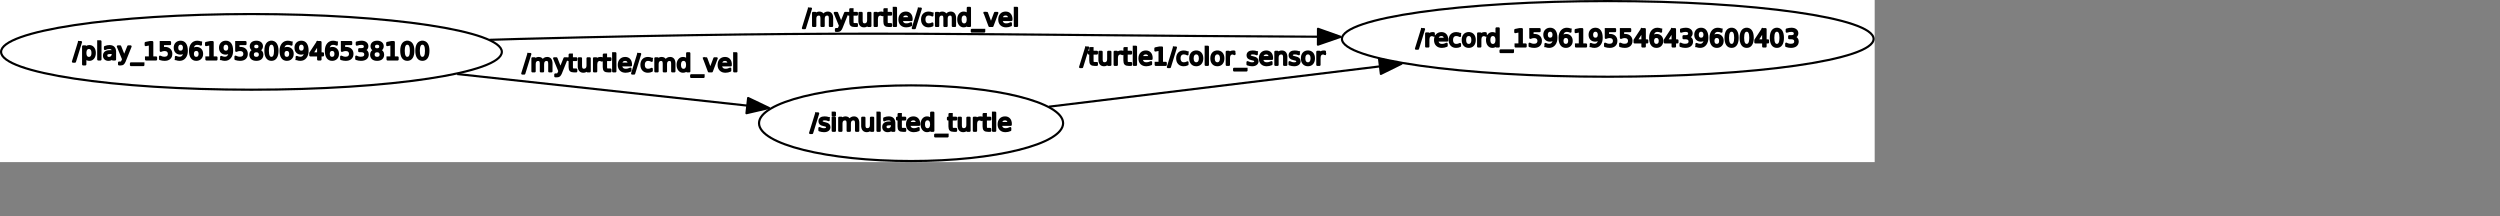 <?xml version="1.0" encoding="UTF-8" standalone="no"?>
<svg width="612.069mm" height="52.917mm"
 xmlns="http://www.w3.org/2000/svg" xmlns:xlink="http://www.w3.org/1999/xlink"  version="1.2" baseProfile="tiny">
<rect width="100%" height="100%" fill="#808080" stroke="none"/>
<title>Qt SVG Document</title>
<desc>Generated with Qt</desc>
<defs>
</defs>
<g fill="none" stroke="black" stroke-width="1" fill-rule="evenodd" stroke-linecap="square" stroke-linejoin="bevel" >

<g fill="none" stroke="#000000" stroke-opacity="1" stroke-width="1" stroke-linecap="square" stroke-linejoin="bevel" transform="matrix(1,0,0,1,0,0)"
font-family="Ubuntu" font-size="11" font-weight="400" font-style="normal" 
>
</g>

<g fill="none" stroke="#000000" stroke-opacity="1" stroke-width="1" stroke-linecap="square" stroke-linejoin="bevel" transform="matrix(1,0,0,1,0,0)"
font-family="Ubuntu" font-size="11" font-weight="400" font-style="normal" 
>
</g>

<g fill="none" stroke="#000000" stroke-opacity="1" stroke-width="1" stroke-linecap="square" stroke-linejoin="bevel" transform="matrix(2,0,0,2,0.002,150)"
font-family="Ubuntu" font-size="11" font-weight="400" font-style="normal" 
>
</g>

<g fill="#ffffff" fill-opacity="1" stroke="none" transform="matrix(2,0,0,2,0.002,150)"
font-family="Ubuntu" font-size="11" font-weight="400" font-style="normal" 
>
<rect x="-0.001" y="-75" width="867.352" height="75"/>
</g>

<g fill="none" stroke="#000000" stroke-opacity="1" stroke-width="1" stroke-linecap="square" stroke-linejoin="bevel" transform="matrix(2,0,0,2,0.002,150)"
font-family="Ubuntu" font-size="11" font-weight="400" font-style="normal" 
>
</g>

<g fill="none" stroke="#000000" stroke-opacity="1" stroke-width="1" stroke-linecap="square" stroke-linejoin="bevel" transform="matrix(2,0,0,2,0.002,150)"
font-family="Ubuntu" font-size="11" font-weight="400" font-style="normal" 
>
</g>

<g fill="none" stroke="#000000" stroke-opacity="1" stroke-width="1" stroke-linecap="square" stroke-linejoin="bevel" transform="matrix(2,0,0,2,0.002,150)"
font-family="Ubuntu" font-size="11" font-weight="400" font-style="normal" 
>
</g>

<g fill="none" stroke="#000000" stroke-opacity="1" stroke-width="1" stroke-linecap="square" stroke-linejoin="bevel" transform="matrix(2,0,0,2,0.002,150)"
font-family="Ubuntu" font-size="11" font-weight="400" font-style="normal" 
>
</g>

<g fill="none" stroke="#000000" stroke-opacity="1" stroke-width="1" stroke-linecap="square" stroke-linejoin="round" transform="matrix(2,0,0,2,0.002,150)"
font-family="Ubuntu" font-size="11" font-weight="400" font-style="normal" 
>
<ellipse cx="421.52" cy="-18" rx="70.344" ry="17.5"/>
</g>

<g fill="none" stroke="#000000" stroke-opacity="1" stroke-width="1" stroke-linecap="square" stroke-linejoin="bevel" transform="matrix(2,0,0,2,0.002,150)"
font-family="Ubuntu" font-size="11" font-weight="400" font-style="normal" 
>
</g>

<g fill="none" stroke="#000000" stroke-opacity="1" stroke-width="1" stroke-linecap="square" stroke-linejoin="bevel" transform="matrix(2,0,0,2,749.652,101)"
font-family="Ubuntu" font-size="11" font-weight="400" font-style="normal" 
>
</g>

<g fill="none" stroke="#000000" stroke-opacity="1" stroke-width="1" stroke-linecap="square" stroke-linejoin="bevel" transform="matrix(2,0,0,2,749.652,101)"
font-family="sans" font-size="11" font-weight="100" font-style="normal" 
>
</g>

<g fill="#000000" fill-opacity="1" stroke="#000000" stroke-opacity="1" stroke-width="1" stroke-linecap="square" stroke-linejoin="round" transform="matrix(2,0,0,2,749.652,101)"
font-family="sans" font-size="11" font-weight="100" font-style="normal" 
>
<path vector-effect="none" fill-rule="nonzero" d="M2.797,1.984 L3.703,1.984 L0.906,11.016 L0,11.016 L2.797,1.984 M8.578,4.156 L8.578,5.094 C8.297,4.948 8.005,4.841 7.703,4.773 C7.401,4.706 7.089,4.672 6.766,4.672 C6.276,4.672 5.909,4.747 5.664,4.898 C5.419,5.049 5.297,5.271 5.297,5.562 C5.297,5.792 5.385,5.971 5.562,6.102 C5.74,6.232 6.094,6.359 6.625,6.484 L6.953,6.562 C7.661,6.708 8.161,6.919 8.453,7.195 C8.745,7.471 8.891,7.854 8.891,8.344 C8.891,8.896 8.672,9.336 8.234,9.664 C7.797,9.992 7.188,10.156 6.406,10.156 C6.083,10.156 5.747,10.125 5.398,10.062 C5.049,10 4.682,9.906 4.297,9.781 L4.297,8.766 C4.661,8.953 5.021,9.094 5.375,9.188 C5.729,9.281 6.083,9.328 6.438,9.328 C6.896,9.328 7.25,9.247 7.5,9.086 C7.75,8.924 7.875,8.703 7.875,8.422 C7.875,8.151 7.786,7.943 7.609,7.797 C7.432,7.651 7.036,7.516 6.422,7.391 L6.078,7.297 C5.464,7.172 5.021,6.977 4.75,6.711 C4.479,6.445 4.344,6.078 4.344,5.609 C4.344,5.047 4.544,4.612 4.945,4.305 C5.346,3.997 5.917,3.844 6.656,3.844 C7.021,3.844 7.365,3.87 7.688,3.922 C8.01,3.974 8.307,4.052 8.578,4.156 M10.453,3.984 L11.453,3.984 L11.453,10 L10.453,10 L10.453,3.984 M10.453,1.641 L11.453,1.641 L11.453,2.891 L10.453,2.891 L10.453,1.641 M18.188,5.141 C18.438,4.693 18.734,4.365 19.078,4.156 C19.422,3.948 19.828,3.844 20.297,3.844 C20.922,3.844 21.404,4.062 21.742,4.5 C22.081,4.938 22.25,5.562 22.25,6.375 L22.25,10 L21.25,10 L21.25,6.406 C21.25,5.823 21.148,5.393 20.945,5.117 C20.742,4.841 20.432,4.703 20.016,4.703 C19.505,4.703 19.102,4.872 18.805,5.211 C18.508,5.549 18.359,6.01 18.359,6.594 L18.359,10 L17.359,10 L17.359,6.406 C17.359,5.823 17.258,5.393 17.055,5.117 C16.852,4.841 16.537,4.703 16.109,4.703 C15.609,4.703 15.211,4.872 14.914,5.211 C14.617,5.549 14.469,6.01 14.469,6.594 L14.469,10 L13.469,10 L13.469,3.984 L14.469,3.984 L14.469,4.922 C14.688,4.547 14.956,4.273 15.273,4.102 C15.591,3.93 15.963,3.844 16.391,3.844 C16.828,3.844 17.201,3.953 17.508,4.172 C17.815,4.391 18.042,4.714 18.188,5.141 M24.109,7.625 L24.109,3.984 L25.094,3.984 L25.094,7.594 C25.094,8.156 25.206,8.581 25.43,8.867 C25.654,9.154 25.984,9.297 26.422,9.297 C26.963,9.297 27.388,9.128 27.695,8.789 C28.003,8.451 28.156,7.984 28.156,7.391 L28.156,3.984 L29.141,3.984 L29.141,10 L28.156,10 L28.156,9.078 C27.917,9.443 27.638,9.714 27.32,9.891 C27.003,10.068 26.635,10.156 26.219,10.156 C25.531,10.156 25.008,9.94 24.648,9.508 C24.289,9.076 24.109,8.448 24.109,7.625 M31.172,1.641 L32.172,1.641 L32.172,10 L31.172,10 L31.172,1.641 M36.953,6.969 C36.161,6.969 35.612,7.062 35.305,7.25 C34.997,7.438 34.844,7.75 34.844,8.188 C34.844,8.531 34.958,8.807 35.188,9.016 C35.417,9.224 35.729,9.328 36.125,9.328 C36.677,9.328 37.117,9.133 37.445,8.742 C37.773,8.352 37.938,7.839 37.938,7.203 L37.938,6.969 L36.953,6.969 M38.922,6.562 L38.922,10 L37.938,10 L37.938,9.094 C37.719,9.458 37.44,9.727 37.102,9.898 C36.763,10.07 36.349,10.156 35.859,10.156 C35.245,10.156 34.755,9.984 34.391,9.641 C34.026,9.297 33.844,8.833 33.844,8.25 C33.844,7.573 34.07,7.062 34.523,6.719 C34.977,6.375 35.656,6.203 36.562,6.203 L37.938,6.203 L37.938,6.109 C37.938,5.651 37.789,5.297 37.492,5.047 C37.195,4.797 36.776,4.672 36.234,4.672 C35.891,4.672 35.555,4.714 35.227,4.797 C34.898,4.88 34.583,5.005 34.281,5.172 L34.281,4.266 C34.646,4.12 35,4.013 35.344,3.945 C35.688,3.878 36.016,3.844 36.328,3.844 C37.203,3.844 37.854,4.068 38.281,4.516 C38.708,4.964 38.922,5.646 38.922,6.562 M41.938,2.281 L41.938,3.984 L43.969,3.984 L43.969,4.75 L41.938,4.75 L41.938,8.016 C41.938,8.505 42.005,8.82 42.141,8.961 C42.276,9.102 42.547,9.172 42.953,9.172 L43.969,9.172 L43.969,10 L42.953,10 C42.193,10 41.667,9.857 41.375,9.57 C41.083,9.284 40.938,8.766 40.938,8.016 L40.938,4.75 L40.219,4.75 L40.219,3.984 L40.938,3.984 L40.938,2.281 L41.938,2.281 M50.422,6.75 L50.422,7.234 L45.875,7.234 C45.917,7.911 46.12,8.427 46.484,8.781 C46.849,9.135 47.359,9.312 48.016,9.312 C48.401,9.312 48.771,9.266 49.125,9.172 C49.479,9.078 49.833,8.943 50.188,8.766 L50.188,9.688 C49.833,9.844 49.469,9.961 49.094,10.039 C48.719,10.117 48.344,10.156 47.969,10.156 C47,10.156 46.237,9.878 45.68,9.32 C45.122,8.763 44.844,8.005 44.844,7.047 C44.844,6.068 45.109,5.289 45.641,4.711 C46.172,4.133 46.891,3.844 47.797,3.844 C48.599,3.844 49.237,4.104 49.711,4.625 C50.185,5.146 50.422,5.854 50.422,6.75 M49.422,6.453 C49.422,5.911 49.273,5.479 48.977,5.156 C48.68,4.833 48.286,4.672 47.797,4.672 C47.245,4.672 46.805,4.828 46.477,5.141 C46.148,5.453 45.958,5.891 45.906,6.453 L49.422,6.453 M56,4.891 L56,1.641 L56.984,1.641 L56.984,10 L56,10 L56,9.094 C55.792,9.458 55.529,9.727 55.211,9.898 C54.893,10.07 54.51,10.156 54.062,10.156 C53.344,10.156 52.755,9.867 52.297,9.289 C51.839,8.711 51.609,7.948 51.609,7 C51.609,6.052 51.839,5.289 52.297,4.711 C52.755,4.133 53.344,3.844 54.062,3.844 C54.51,3.844 54.893,3.93 55.211,4.102 C55.529,4.273 55.792,4.536 56,4.891 M52.625,7 C52.625,7.729 52.776,8.299 53.078,8.711 C53.38,9.122 53.792,9.328 54.312,9.328 C54.833,9.328 55.245,9.122 55.547,8.711 C55.849,8.299 56,7.729 56,7 C56,6.271 55.849,5.701 55.547,5.289 C55.245,4.878 54.833,4.672 54.312,4.672 C53.792,4.672 53.38,4.878 53.078,5.289 C52.776,5.701 52.625,6.271 52.625,7 M63.578,11.828 L63.578,12.594 L57.859,12.594 L57.859,11.828 L63.578,11.828 M65.484,2.281 L65.484,3.984 L67.516,3.984 L67.516,4.75 L65.484,4.75 L65.484,8.016 C65.484,8.505 65.552,8.82 65.688,8.961 C65.823,9.102 66.094,9.172 66.5,9.172 L67.516,9.172 L67.516,10 L66.5,10 C65.74,10 65.213,9.857 64.922,9.57 C64.63,9.284 64.484,8.766 64.484,8.016 L64.484,4.75 L63.766,4.75 L63.766,3.984 L64.484,3.984 L64.484,2.281 L65.484,2.281 M68.719,7.625 L68.719,3.984 L69.703,3.984 L69.703,7.594 C69.703,8.156 69.815,8.581 70.039,8.867 C70.263,9.154 70.594,9.297 71.031,9.297 C71.573,9.297 71.997,9.128 72.305,8.789 C72.612,8.451 72.766,7.984 72.766,7.391 L72.766,3.984 L73.75,3.984 L73.75,10 L72.766,10 L72.766,9.078 C72.526,9.443 72.247,9.714 71.93,9.891 C71.612,10.068 71.245,10.156 70.828,10.156 C70.141,10.156 69.617,9.94 69.258,9.508 C68.898,9.076 68.719,8.448 68.719,7.625 M79.266,4.906 C79.162,4.844 79.044,4.797 78.914,4.766 C78.784,4.734 78.641,4.719 78.484,4.719 C77.922,4.719 77.492,4.901 77.195,5.266 C76.898,5.63 76.75,6.151 76.75,6.828 L76.75,10 L75.75,10 L75.75,3.984 L76.75,3.984 L76.75,4.922 C76.948,4.557 77.213,4.286 77.547,4.109 C77.88,3.932 78.287,3.844 78.766,3.844 C78.838,3.844 78.914,3.846 78.992,3.852 C79.07,3.857 79.162,3.87 79.266,3.891 L79.266,4.906 M81.281,2.281 L81.281,3.984 L83.312,3.984 L83.312,4.75 L81.281,4.75 L81.281,8.016 C81.281,8.505 81.349,8.82 81.484,8.961 C81.62,9.102 81.891,9.172 82.297,9.172 L83.312,9.172 L83.312,10 L82.297,10 C81.537,10 81.01,9.857 80.719,9.57 C80.427,9.284 80.281,8.766 80.281,8.016 L80.281,4.75 L79.562,4.75 L79.562,3.984 L80.281,3.984 L80.281,2.281 L81.281,2.281 M84.609,1.641 L85.609,1.641 L85.609,10 L84.609,10 L84.609,1.641 M92.812,6.75 L92.812,7.234 L88.266,7.234 C88.307,7.911 88.51,8.427 88.875,8.781 C89.24,9.135 89.75,9.312 90.406,9.312 C90.792,9.312 91.162,9.266 91.516,9.172 C91.87,9.078 92.224,8.943 92.578,8.766 L92.578,9.688 C92.224,9.844 91.859,9.961 91.484,10.039 C91.109,10.117 90.734,10.156 90.359,10.156 C89.391,10.156 88.628,9.878 88.07,9.32 C87.513,8.763 87.234,8.005 87.234,7.047 C87.234,6.068 87.5,5.289 88.031,4.711 C88.562,4.133 89.281,3.844 90.188,3.844 C90.99,3.844 91.628,4.104 92.102,4.625 C92.576,5.146 92.812,5.854 92.812,6.75 M91.812,6.453 C91.812,5.911 91.664,5.479 91.367,5.156 C91.07,4.833 90.677,4.672 90.188,4.672 C89.635,4.672 89.195,4.828 88.867,5.141 C88.539,5.453 88.349,5.891 88.297,6.453 L91.812,6.453"/>
</g>

<g fill="none" stroke="#000000" stroke-opacity="1" stroke-width="1" stroke-linecap="square" stroke-linejoin="bevel" transform="matrix(2,0,0,2,749.652,101)"
font-family="sans" font-size="11" font-weight="100" font-style="normal" 
>
</g>

<g fill="none" stroke="#000000" stroke-opacity="1" stroke-width="1" stroke-linecap="square" stroke-linejoin="bevel" transform="matrix(2,0,0,2,749.652,101)"
font-family="Ubuntu" font-size="11" font-weight="400" font-style="normal" 
>
</g>

<g fill="none" stroke="#000000" stroke-opacity="1" stroke-width="1" stroke-linecap="square" stroke-linejoin="bevel" transform="matrix(2,0,0,2,0.002,150)"
font-family="Ubuntu" font-size="11" font-weight="400" font-style="normal" 
>
</g>

<g fill="none" stroke="#000000" stroke-opacity="1" stroke-width="1" stroke-linecap="square" stroke-linejoin="bevel" transform="matrix(2,0,0,2,0.002,150)"
font-family="Ubuntu" font-size="11" font-weight="400" font-style="normal" 
>
</g>

<g fill="none" stroke="#000000" stroke-opacity="1" stroke-width="1" stroke-linecap="square" stroke-linejoin="bevel" transform="matrix(2,0,0,2,0.002,150)"
font-family="Ubuntu" font-size="11" font-weight="400" font-style="normal" 
>
</g>

<g fill="none" stroke="#000000" stroke-opacity="1" stroke-width="1" stroke-linecap="square" stroke-linejoin="round" transform="matrix(2,0,0,2,0.002,150)"
font-family="Ubuntu" font-size="11" font-weight="400" font-style="normal" 
>
<ellipse cx="743.86" cy="-57" rx="122.991" ry="17.5"/>
</g>

<g fill="none" stroke="#000000" stroke-opacity="1" stroke-width="1" stroke-linecap="square" stroke-linejoin="bevel" transform="matrix(2,0,0,2,0.002,150)"
font-family="Ubuntu" font-size="11" font-weight="400" font-style="normal" 
>
</g>

<g fill="none" stroke="#000000" stroke-opacity="1" stroke-width="1" stroke-linecap="square" stroke-linejoin="bevel" transform="matrix(2,0,0,2,1310.28,23)"
font-family="Ubuntu" font-size="11" font-weight="400" font-style="normal" 
>
</g>

<g fill="none" stroke="#000000" stroke-opacity="1" stroke-width="1" stroke-linecap="square" stroke-linejoin="bevel" transform="matrix(2,0,0,2,1310.28,23)"
font-family="sans" font-size="11" font-weight="100" font-style="normal" 
>
</g>

<g fill="#000000" fill-opacity="1" stroke="#000000" stroke-opacity="1" stroke-width="1" stroke-linecap="square" stroke-linejoin="round" transform="matrix(2,0,0,2,1310.28,23)"
font-family="sans" font-size="11" font-weight="100" font-style="normal" 
>
<path vector-effect="none" fill-rule="nonzero" d="M2.797,1.984 L3.703,1.984 L0.906,11.016 L0,11.016 L2.797,1.984 M8.219,4.906 C8.115,4.844 7.997,4.797 7.867,4.766 C7.737,4.734 7.594,4.719 7.438,4.719 C6.875,4.719 6.445,4.901 6.148,5.266 C5.852,5.63 5.703,6.151 5.703,6.828 L5.703,10 L4.703,10 L4.703,3.984 L5.703,3.984 L5.703,4.922 C5.901,4.557 6.167,4.286 6.5,4.109 C6.833,3.932 7.24,3.844 7.719,3.844 C7.792,3.844 7.867,3.846 7.945,3.852 C8.023,3.857 8.115,3.87 8.219,3.891 L8.219,4.906 M14.406,6.75 L14.406,7.234 L9.859,7.234 C9.901,7.911 10.104,8.427 10.469,8.781 C10.833,9.135 11.344,9.312 12,9.312 C12.385,9.312 12.755,9.266 13.109,9.172 C13.463,9.078 13.818,8.943 14.172,8.766 L14.172,9.688 C13.818,9.844 13.453,9.961 13.078,10.039 C12.703,10.117 12.328,10.156 11.953,10.156 C10.984,10.156 10.221,9.878 9.664,9.32 C9.107,8.763 8.828,8.005 8.828,7.047 C8.828,6.068 9.094,5.289 9.625,4.711 C10.156,4.133 10.875,3.844 11.781,3.844 C12.583,3.844 13.221,4.104 13.695,4.625 C14.169,5.146 14.406,5.854 14.406,6.75 M13.406,6.453 C13.406,5.911 13.258,5.479 12.961,5.156 C12.664,4.833 12.271,4.672 11.781,4.672 C11.229,4.672 10.789,4.828 10.461,5.141 C10.133,5.453 9.943,5.891 9.891,6.453 L13.406,6.453 M20.344,4.219 L20.344,5.141 C20.073,4.984 19.797,4.867 19.516,4.789 C19.234,4.711 18.948,4.672 18.656,4.672 C18.021,4.672 17.526,4.875 17.172,5.281 C16.818,5.688 16.641,6.26 16.641,7 C16.641,7.729 16.818,8.297 17.172,8.703 C17.526,9.109 18.021,9.312 18.656,9.312 C18.948,9.312 19.234,9.276 19.516,9.203 C19.797,9.13 20.073,9.016 20.344,8.859 L20.344,9.766 C20.073,9.901 19.789,10 19.492,10.062 C19.195,10.125 18.88,10.156 18.547,10.156 C17.641,10.156 16.922,9.872 16.391,9.305 C15.859,8.737 15.594,7.969 15.594,7 C15.594,6.021 15.862,5.25 16.398,4.688 C16.935,4.125 17.672,3.844 18.609,3.844 C18.922,3.844 19.221,3.875 19.508,3.938 C19.794,4 20.073,4.094 20.344,4.219 M24.406,4.672 C23.875,4.672 23.456,4.88 23.148,5.297 C22.841,5.714 22.688,6.281 22.688,7 C22.688,7.719 22.838,8.284 23.141,8.695 C23.443,9.107 23.865,9.312 24.406,9.312 C24.927,9.312 25.341,9.107 25.648,8.695 C25.956,8.284 26.109,7.719 26.109,7 C26.109,6.281 25.956,5.714 25.648,5.297 C25.341,4.88 24.927,4.672 24.406,4.672 M24.406,3.844 C25.26,3.844 25.932,4.122 26.422,4.68 C26.912,5.237 27.156,6.01 27.156,7 C27.156,7.979 26.912,8.75 26.422,9.312 C25.932,9.875 25.26,10.156 24.406,10.156 C23.542,10.156 22.865,9.875 22.375,9.312 C21.885,8.75 21.641,7.979 21.641,7 C21.641,6.01 21.885,5.237 22.375,4.68 C22.865,4.122 23.542,3.844 24.406,3.844 M32.266,4.906 C32.161,4.844 32.044,4.797 31.914,4.766 C31.784,4.734 31.641,4.719 31.484,4.719 C30.922,4.719 30.492,4.901 30.195,5.266 C29.898,5.63 29.75,6.151 29.75,6.828 L29.75,10 L28.75,10 L28.75,3.984 L29.75,3.984 L29.75,4.922 C29.948,4.557 30.213,4.286 30.547,4.109 C30.88,3.932 31.287,3.844 31.766,3.844 C31.838,3.844 31.914,3.846 31.992,3.852 C32.07,3.857 32.161,3.87 32.266,3.891 L32.266,4.906 M37.266,4.891 L37.266,1.641 L38.25,1.641 L38.25,10 L37.266,10 L37.266,9.094 C37.057,9.458 36.794,9.727 36.477,9.898 C36.159,10.07 35.776,10.156 35.328,10.156 C34.609,10.156 34.021,9.867 33.562,9.289 C33.104,8.711 32.875,7.948 32.875,7 C32.875,6.052 33.104,5.289 33.562,4.711 C34.021,4.133 34.609,3.844 35.328,3.844 C35.776,3.844 36.159,3.93 36.477,4.102 C36.794,4.273 37.057,4.536 37.266,4.891 M33.891,7 C33.891,7.729 34.042,8.299 34.344,8.711 C34.646,9.122 35.057,9.328 35.578,9.328 C36.099,9.328 36.51,9.122 36.812,8.711 C37.115,8.299 37.266,7.729 37.266,7 C37.266,6.271 37.115,5.701 36.812,5.289 C36.51,4.878 36.099,4.672 35.578,4.672 C35.057,4.672 34.646,4.878 34.344,5.289 C34.042,5.701 33.891,6.271 33.891,7 M44.844,11.828 L44.844,12.594 L39.125,12.594 L39.125,11.828 L44.844,11.828 M46.094,9.094 L47.875,9.094 L47.875,2.969 L45.938,3.359 L45.938,2.375 L47.859,1.984 L48.953,1.984 L48.953,9.094 L50.719,9.094 L50.719,10 L46.094,10 L46.094,9.094 M52.906,1.984 L57.172,1.984 L57.172,2.891 L53.906,2.891 L53.906,4.859 C54.062,4.807 54.219,4.768 54.375,4.742 C54.531,4.716 54.688,4.703 54.844,4.703 C55.74,4.703 56.448,4.948 56.969,5.438 C57.49,5.927 57.75,6.589 57.75,7.422 C57.75,8.286 57.482,8.958 56.945,9.438 C56.409,9.917 55.651,10.156 54.672,10.156 C54.339,10.156 53.997,10.128 53.648,10.07 C53.3,10.013 52.938,9.927 52.562,9.812 L52.562,8.719 C52.885,8.896 53.219,9.029 53.562,9.117 C53.906,9.206 54.271,9.25 54.656,9.25 C55.281,9.25 55.773,9.086 56.133,8.758 C56.492,8.43 56.672,7.984 56.672,7.422 C56.672,6.87 56.492,6.43 56.133,6.102 C55.773,5.773 55.281,5.609 54.656,5.609 C54.365,5.609 54.075,5.643 53.789,5.711 C53.503,5.779 53.208,5.88 52.906,6.016 L52.906,1.984 M59.906,9.828 L59.906,8.844 C60.177,8.969 60.453,9.068 60.734,9.141 C61.016,9.214 61.292,9.25 61.562,9.25 C62.281,9.25 62.828,9.008 63.203,8.523 C63.578,8.039 63.792,7.307 63.844,6.328 C63.635,6.63 63.372,6.865 63.055,7.031 C62.737,7.198 62.385,7.281 62,7.281 C61.198,7.281 60.562,7.039 60.094,6.555 C59.625,6.07 59.391,5.406 59.391,4.562 C59.391,3.74 59.635,3.078 60.125,2.578 C60.615,2.078 61.266,1.828 62.078,1.828 C63.005,1.828 63.711,2.185 64.195,2.898 C64.68,3.612 64.922,4.646 64.922,6 C64.922,7.26 64.622,8.268 64.023,9.023 C63.425,9.779 62.62,10.156 61.609,10.156 C61.339,10.156 61.062,10.13 60.781,10.078 C60.5,10.026 60.208,9.943 59.906,9.828 M62.078,6.438 C62.557,6.438 62.94,6.271 63.227,5.938 C63.513,5.604 63.656,5.146 63.656,4.562 C63.656,3.99 63.513,3.534 63.227,3.195 C62.94,2.857 62.557,2.688 62.078,2.688 C61.589,2.688 61.2,2.857 60.914,3.195 C60.628,3.534 60.484,3.99 60.484,4.562 C60.484,5.146 60.628,5.604 60.914,5.938 C61.2,6.271 61.589,6.438 62.078,6.438 M69.312,5.562 C68.833,5.562 68.451,5.729 68.164,6.062 C67.878,6.396 67.734,6.849 67.734,7.422 C67.734,8.005 67.878,8.464 68.164,8.797 C68.451,9.13 68.833,9.297 69.312,9.297 C69.802,9.297 70.19,9.13 70.477,8.797 C70.763,8.464 70.906,8.005 70.906,7.422 C70.906,6.849 70.763,6.396 70.477,6.062 C70.19,5.729 69.802,5.562 69.312,5.562 M71.469,2.156 L71.469,3.141 C71.198,3.016 70.924,2.919 70.648,2.852 C70.372,2.784 70.099,2.75 69.828,2.75 C69.109,2.75 68.56,2.992 68.18,3.477 C67.799,3.961 67.583,4.693 67.531,5.672 C67.75,5.359 68.018,5.12 68.336,4.953 C68.654,4.786 69.005,4.703 69.391,4.703 C70.193,4.703 70.828,4.948 71.297,5.438 C71.766,5.927 72,6.589 72,7.422 C72,8.245 71.755,8.906 71.266,9.406 C70.776,9.906 70.125,10.156 69.312,10.156 C68.385,10.156 67.677,9.799 67.188,9.086 C66.698,8.372 66.453,7.344 66.453,6 C66.453,4.729 66.755,3.716 67.359,2.961 C67.963,2.206 68.771,1.828 69.781,1.828 C70.052,1.828 70.326,1.857 70.602,1.914 C70.878,1.971 71.167,2.052 71.469,2.156 M74.031,9.094 L75.812,9.094 L75.812,2.969 L73.875,3.359 L73.875,2.375 L75.797,1.984 L76.891,1.984 L76.891,9.094 L78.656,9.094 L78.656,10 L74.031,10 L74.031,9.094 M80.859,9.828 L80.859,8.844 C81.13,8.969 81.406,9.068 81.688,9.141 C81.969,9.214 82.245,9.25 82.516,9.25 C83.234,9.25 83.781,9.008 84.156,8.523 C84.531,8.039 84.745,7.307 84.797,6.328 C84.588,6.63 84.326,6.865 84.008,7.031 C83.69,7.198 83.338,7.281 82.953,7.281 C82.151,7.281 81.516,7.039 81.047,6.555 C80.578,6.07 80.344,5.406 80.344,4.562 C80.344,3.74 80.588,3.078 81.078,2.578 C81.568,2.078 82.219,1.828 83.031,1.828 C83.958,1.828 84.664,2.185 85.148,2.898 C85.633,3.612 85.875,4.646 85.875,6 C85.875,7.26 85.576,8.268 84.977,9.023 C84.378,9.779 83.573,10.156 82.562,10.156 C82.292,10.156 82.016,10.13 81.734,10.078 C81.453,10.026 81.162,9.943 80.859,9.828 M83.031,6.438 C83.51,6.438 83.893,6.271 84.18,5.938 C84.466,5.604 84.609,5.146 84.609,4.562 C84.609,3.99 84.466,3.534 84.18,3.195 C83.893,2.857 83.51,2.688 83.031,2.688 C82.542,2.688 82.154,2.857 81.867,3.195 C81.581,3.534 81.438,3.99 81.438,4.562 C81.438,5.146 81.581,5.604 81.867,5.938 C82.154,6.271 82.542,6.438 83.031,6.438 M87.828,1.984 L92.094,1.984 L92.094,2.891 L88.828,2.891 L88.828,4.859 C88.984,4.807 89.141,4.768 89.297,4.742 C89.453,4.716 89.609,4.703 89.766,4.703 C90.662,4.703 91.37,4.948 91.891,5.438 C92.412,5.927 92.672,6.589 92.672,7.422 C92.672,8.286 92.404,8.958 91.867,9.438 C91.331,9.917 90.573,10.156 89.594,10.156 C89.26,10.156 88.919,10.128 88.57,10.07 C88.221,10.013 87.859,9.927 87.484,9.812 L87.484,8.719 C87.807,8.896 88.141,9.029 88.484,9.117 C88.828,9.206 89.193,9.25 89.578,9.25 C90.203,9.25 90.695,9.086 91.055,8.758 C91.414,8.43 91.594,7.984 91.594,7.422 C91.594,6.87 91.414,6.43 91.055,6.102 C90.695,5.773 90.203,5.609 89.578,5.609 C89.287,5.609 88.997,5.643 88.711,5.711 C88.424,5.779 88.13,5.88 87.828,6.016 L87.828,1.984 M94.812,1.984 L99.078,1.984 L99.078,2.891 L95.812,2.891 L95.812,4.859 C95.969,4.807 96.125,4.768 96.281,4.742 C96.438,4.716 96.594,4.703 96.75,4.703 C97.646,4.703 98.354,4.948 98.875,5.438 C99.396,5.927 99.656,6.589 99.656,7.422 C99.656,8.286 99.388,8.958 98.852,9.438 C98.315,9.917 97.557,10.156 96.578,10.156 C96.245,10.156 95.904,10.128 95.555,10.07 C95.206,10.013 94.844,9.927 94.469,9.812 L94.469,8.719 C94.792,8.896 95.125,9.029 95.469,9.117 C95.812,9.206 96.177,9.25 96.562,9.25 C97.188,9.25 97.68,9.086 98.039,8.758 C98.398,8.43 98.578,7.984 98.578,7.422 C98.578,6.87 98.398,6.43 98.039,6.102 C97.68,5.773 97.188,5.609 96.562,5.609 C96.271,5.609 95.982,5.643 95.695,5.711 C95.409,5.779 95.115,5.88 94.812,6.016 L94.812,1.984 M104.766,2.922 L102.031,7.203 L104.766,7.203 L104.766,2.922 M104.484,1.984 L105.844,1.984 L105.844,7.203 L106.984,7.203 L106.984,8.109 L105.844,8.109 L105.844,10 L104.766,10 L104.766,8.109 L101.141,8.109 L101.141,7.062 L104.484,1.984 M111.219,5.562 C110.74,5.562 110.357,5.729 110.07,6.062 C109.784,6.396 109.641,6.849 109.641,7.422 C109.641,8.005 109.784,8.464 110.07,8.797 C110.357,9.13 110.74,9.297 111.219,9.297 C111.708,9.297 112.096,9.13 112.383,8.797 C112.669,8.464 112.812,8.005 112.812,7.422 C112.812,6.849 112.669,6.396 112.383,6.062 C112.096,5.729 111.708,5.562 111.219,5.562 M113.375,2.156 L113.375,3.141 C113.104,3.016 112.831,2.919 112.555,2.852 C112.279,2.784 112.005,2.75 111.734,2.75 C111.016,2.75 110.466,2.992 110.086,3.477 C109.706,3.961 109.49,4.693 109.438,5.672 C109.656,5.359 109.924,5.12 110.242,4.953 C110.56,4.786 110.911,4.703 111.297,4.703 C112.099,4.703 112.734,4.948 113.203,5.438 C113.672,5.927 113.906,6.589 113.906,7.422 C113.906,8.245 113.661,8.906 113.172,9.406 C112.682,9.906 112.031,10.156 111.219,10.156 C110.292,10.156 109.583,9.799 109.094,9.086 C108.604,8.372 108.359,7.344 108.359,6 C108.359,4.729 108.661,3.716 109.266,2.961 C109.87,2.206 110.677,1.828 111.688,1.828 C111.958,1.828 112.232,1.857 112.508,1.914 C112.784,1.971 113.073,2.052 113.375,2.156 M118.734,2.922 L116,7.203 L118.734,7.203 L118.734,2.922 M118.453,1.984 L119.812,1.984 L119.812,7.203 L120.953,7.203 L120.953,8.109 L119.812,8.109 L119.812,10 L118.734,10 L118.734,8.109 L115.109,8.109 L115.109,7.062 L118.453,1.984 M126.031,5.672 C126.552,5.786 126.958,6.018 127.25,6.367 C127.542,6.716 127.688,7.151 127.688,7.672 C127.688,8.464 127.414,9.076 126.867,9.508 C126.32,9.94 125.547,10.156 124.547,10.156 C124.203,10.156 123.854,10.122 123.5,10.055 C123.146,9.987 122.781,9.891 122.406,9.766 L122.406,8.703 C122.708,8.88 123.036,9.016 123.391,9.109 C123.745,9.203 124.12,9.25 124.516,9.25 C125.193,9.25 125.708,9.115 126.062,8.844 C126.417,8.573 126.594,8.182 126.594,7.672 C126.594,7.193 126.43,6.82 126.102,6.555 C125.773,6.289 125.312,6.156 124.719,6.156 L123.781,6.156 L123.781,5.266 L124.766,5.266 C125.297,5.266 125.703,5.159 125.984,4.945 C126.266,4.732 126.406,4.427 126.406,4.031 C126.406,3.615 126.26,3.297 125.969,3.078 C125.677,2.859 125.26,2.75 124.719,2.75 C124.427,2.75 124.109,2.781 123.766,2.844 C123.422,2.906 123.047,3.005 122.641,3.141 L122.641,2.172 C123.057,2.057 123.445,1.971 123.805,1.914 C124.164,1.857 124.5,1.828 124.812,1.828 C125.635,1.828 126.289,2.016 126.773,2.391 C127.258,2.766 127.5,3.276 127.5,3.922 C127.5,4.359 127.372,4.732 127.117,5.039 C126.862,5.346 126.5,5.557 126.031,5.672 M129.75,9.828 L129.75,8.844 C130.021,8.969 130.297,9.068 130.578,9.141 C130.859,9.214 131.135,9.25 131.406,9.25 C132.125,9.25 132.672,9.008 133.047,8.523 C133.422,8.039 133.635,7.307 133.688,6.328 C133.479,6.63 133.216,6.865 132.898,7.031 C132.581,7.198 132.229,7.281 131.844,7.281 C131.042,7.281 130.406,7.039 129.938,6.555 C129.469,6.07 129.234,5.406 129.234,4.562 C129.234,3.74 129.479,3.078 129.969,2.578 C130.458,2.078 131.109,1.828 131.922,1.828 C132.849,1.828 133.555,2.185 134.039,2.898 C134.523,3.612 134.766,4.646 134.766,6 C134.766,7.26 134.466,8.268 133.867,9.023 C133.268,9.779 132.464,10.156 131.453,10.156 C131.182,10.156 130.906,10.13 130.625,10.078 C130.344,10.026 130.052,9.943 129.75,9.828 M131.922,6.438 C132.401,6.438 132.784,6.271 133.07,5.938 C133.357,5.604 133.5,5.146 133.5,4.562 C133.5,3.99 133.357,3.534 133.07,3.195 C132.784,2.857 132.401,2.688 131.922,2.688 C131.432,2.688 131.044,2.857 130.758,3.195 C130.471,3.534 130.328,3.99 130.328,4.562 C130.328,5.146 130.471,5.604 130.758,5.938 C131.044,6.271 131.432,6.438 131.922,6.438 M139.156,5.562 C138.677,5.562 138.294,5.729 138.008,6.062 C137.721,6.396 137.578,6.849 137.578,7.422 C137.578,8.005 137.721,8.464 138.008,8.797 C138.294,9.13 138.677,9.297 139.156,9.297 C139.646,9.297 140.034,9.13 140.32,8.797 C140.607,8.464 140.75,8.005 140.75,7.422 C140.75,6.849 140.607,6.396 140.32,6.062 C140.034,5.729 139.646,5.562 139.156,5.562 M141.312,2.156 L141.312,3.141 C141.042,3.016 140.768,2.919 140.492,2.852 C140.216,2.784 139.943,2.75 139.672,2.75 C138.953,2.75 138.404,2.992 138.023,3.477 C137.643,3.961 137.427,4.693 137.375,5.672 C137.594,5.359 137.862,5.12 138.18,4.953 C138.497,4.786 138.849,4.703 139.234,4.703 C140.036,4.703 140.672,4.948 141.141,5.438 C141.609,5.927 141.844,6.589 141.844,7.422 C141.844,8.245 141.599,8.906 141.109,9.406 C140.62,9.906 139.969,10.156 139.156,10.156 C138.229,10.156 137.521,9.799 137.031,9.086 C136.542,8.372 136.297,7.344 136.297,6 C136.297,4.729 136.599,3.716 137.203,2.961 C137.807,2.206 138.615,1.828 139.625,1.828 C139.896,1.828 140.169,1.857 140.445,1.914 C140.721,1.971 141.01,2.052 141.312,2.156 M146.016,2.688 C145.453,2.688 145.031,2.964 144.75,3.516 C144.469,4.068 144.328,4.896 144.328,6 C144.328,7.094 144.469,7.917 144.75,8.469 C145.031,9.021 145.453,9.297 146.016,9.297 C146.578,9.297 147,9.021 147.281,8.469 C147.562,7.917 147.703,7.094 147.703,6 C147.703,4.896 147.562,4.068 147.281,3.516 C147,2.964 146.578,2.688 146.016,2.688 M146.016,1.828 C146.911,1.828 147.596,2.185 148.07,2.898 C148.544,3.612 148.781,4.646 148.781,6 C148.781,7.344 148.544,8.372 148.07,9.086 C147.596,9.799 146.911,10.156 146.016,10.156 C145.12,10.156 144.432,9.799 143.953,9.086 C143.474,8.372 143.234,7.344 143.234,6 C143.234,4.646 143.474,3.612 143.953,2.898 C144.432,2.185 145.12,1.828 146.016,1.828 M153,2.688 C152.438,2.688 152.016,2.964 151.734,3.516 C151.453,4.068 151.312,4.896 151.312,6 C151.312,7.094 151.453,7.917 151.734,8.469 C152.016,9.021 152.438,9.297 153,9.297 C153.562,9.297 153.984,9.021 154.266,8.469 C154.547,7.917 154.688,7.094 154.688,6 C154.688,4.896 154.547,4.068 154.266,3.516 C153.984,2.964 153.562,2.688 153,2.688 M153,1.828 C153.896,1.828 154.581,2.185 155.055,2.898 C155.529,3.612 155.766,4.646 155.766,6 C155.766,7.344 155.529,8.372 155.055,9.086 C154.581,9.799 153.896,10.156 153,10.156 C152.104,10.156 151.417,9.799 150.938,9.086 C150.458,8.372 150.219,7.344 150.219,6 C150.219,4.646 150.458,3.612 150.938,2.898 C151.417,2.185 152.104,1.828 153,1.828 M160.641,2.922 L157.906,7.203 L160.641,7.203 L160.641,2.922 M160.359,1.984 L161.719,1.984 L161.719,7.203 L162.859,7.203 L162.859,8.109 L161.719,8.109 L161.719,10 L160.641,10 L160.641,8.109 L157.016,8.109 L157.016,7.062 L160.359,1.984 M166.969,2.688 C166.406,2.688 165.984,2.964 165.703,3.516 C165.422,4.068 165.281,4.896 165.281,6 C165.281,7.094 165.422,7.917 165.703,8.469 C165.984,9.021 166.406,9.297 166.969,9.297 C167.531,9.297 167.953,9.021 168.234,8.469 C168.516,7.917 168.656,7.094 168.656,6 C168.656,4.896 168.516,4.068 168.234,3.516 C167.953,2.964 167.531,2.688 166.969,2.688 M166.969,1.828 C167.865,1.828 168.549,2.185 169.023,2.898 C169.497,3.612 169.734,4.646 169.734,6 C169.734,7.344 169.497,8.372 169.023,9.086 C168.549,9.799 167.865,10.156 166.969,10.156 C166.073,10.156 165.385,9.799 164.906,9.086 C164.427,8.372 164.188,7.344 164.188,6 C164.188,4.646 164.427,3.612 164.906,2.898 C165.385,2.185 166.073,1.828 166.969,1.828 M174.922,5.672 C175.443,5.786 175.849,6.018 176.141,6.367 C176.432,6.716 176.578,7.151 176.578,7.672 C176.578,8.464 176.305,9.076 175.758,9.508 C175.211,9.94 174.438,10.156 173.438,10.156 C173.094,10.156 172.745,10.122 172.391,10.055 C172.036,9.987 171.672,9.891 171.297,9.766 L171.297,8.703 C171.599,8.88 171.927,9.016 172.281,9.109 C172.635,9.203 173.01,9.25 173.406,9.25 C174.083,9.25 174.599,9.115 174.953,8.844 C175.307,8.573 175.484,8.182 175.484,7.672 C175.484,7.193 175.32,6.82 174.992,6.555 C174.664,6.289 174.203,6.156 173.609,6.156 L172.672,6.156 L172.672,5.266 L173.656,5.266 C174.188,5.266 174.594,5.159 174.875,4.945 C175.156,4.732 175.297,4.427 175.297,4.031 C175.297,3.615 175.151,3.297 174.859,3.078 C174.568,2.859 174.151,2.75 173.609,2.75 C173.318,2.75 173,2.781 172.656,2.844 C172.312,2.906 171.938,3.005 171.531,3.141 L171.531,2.172 C171.948,2.057 172.336,1.971 172.695,1.914 C173.055,1.857 173.391,1.828 173.703,1.828 C174.526,1.828 175.18,2.016 175.664,2.391 C176.148,2.766 176.391,3.276 176.391,3.922 C176.391,4.359 176.263,4.732 176.008,5.039 C175.753,5.346 175.391,5.557 174.922,5.672 "/>
</g>

<g fill="none" stroke="#000000" stroke-opacity="1" stroke-width="1" stroke-linecap="square" stroke-linejoin="bevel" transform="matrix(2,0,0,2,1310.28,23)"
font-family="sans" font-size="11" font-weight="100" font-style="normal" 
>
</g>

<g fill="none" stroke="#000000" stroke-opacity="1" stroke-width="1" stroke-linecap="square" stroke-linejoin="bevel" transform="matrix(2,0,0,2,1310.28,23)"
font-family="Ubuntu" font-size="11" font-weight="400" font-style="normal" 
>
</g>

<g fill="none" stroke="#000000" stroke-opacity="1" stroke-width="1" stroke-linecap="square" stroke-linejoin="bevel" transform="matrix(2,0,0,2,0.002,150)"
font-family="Ubuntu" font-size="11" font-weight="400" font-style="normal" 
>
</g>

<g fill="none" stroke="#000000" stroke-opacity="1" stroke-width="1" stroke-linecap="square" stroke-linejoin="bevel" transform="matrix(2,0,0,2,0.002,150)"
font-family="Ubuntu" font-size="11" font-weight="400" font-style="normal" 
>
</g>

<g fill="none" stroke="#000000" stroke-opacity="1" stroke-width="1" stroke-linecap="square" stroke-linejoin="bevel" transform="matrix(2,0,0,2,0.002,150)"
font-family="Ubuntu" font-size="11" font-weight="400" font-style="normal" 
>
</g>

<g fill="none" stroke="#000000" stroke-opacity="1" stroke-width="1" stroke-linecap="square" stroke-linejoin="round" transform="matrix(2,0,0,2,0.002,150)"
font-family="Ubuntu" font-size="11" font-weight="400" font-style="normal" 
>
<ellipse cx="116.34" cy="-51" rx="115.841" ry="17.5"/>
</g>

<g fill="none" stroke="#000000" stroke-opacity="1" stroke-width="1" stroke-linecap="square" stroke-linejoin="bevel" transform="matrix(2,0,0,2,0.002,150)"
font-family="Ubuntu" font-size="11" font-weight="400" font-style="normal" 
>
</g>

<g fill="none" stroke="#000000" stroke-opacity="1" stroke-width="1" stroke-linecap="square" stroke-linejoin="bevel" transform="matrix(2,0,0,2,67.526,35)"
font-family="Ubuntu" font-size="11" font-weight="400" font-style="normal" 
>
</g>

<g fill="none" stroke="#000000" stroke-opacity="1" stroke-width="1" stroke-linecap="square" stroke-linejoin="bevel" transform="matrix(2,0,0,2,67.526,35)"
font-family="sans" font-size="11" font-weight="100" font-style="normal" 
>
</g>

<g fill="#000000" fill-opacity="1" stroke="#000000" stroke-opacity="1" stroke-width="1" stroke-linecap="square" stroke-linejoin="round" transform="matrix(2,0,0,2,67.526,35)"
font-family="sans" font-size="11" font-weight="100" font-style="normal" 
>
<path vector-effect="none" fill-rule="nonzero" d="M2.797,1.984 L3.703,1.984 L0.906,11.016 L0,11.016 L2.797,1.984 M5.703,9.094 L5.703,12.281 L4.703,12.281 L4.703,3.984 L5.703,3.984 L5.703,4.891 C5.901,4.536 6.159,4.273 6.477,4.102 C6.794,3.93 7.177,3.844 7.625,3.844 C8.354,3.844 8.945,4.133 9.398,4.711 C9.852,5.289 10.078,6.052 10.078,7 C10.078,7.948 9.852,8.711 9.398,9.289 C8.945,9.867 8.354,10.156 7.625,10.156 C7.177,10.156 6.794,10.07 6.477,9.898 C6.159,9.727 5.901,9.458 5.703,9.094 M9.062,7 C9.062,6.271 8.911,5.701 8.609,5.289 C8.307,4.878 7.896,4.672 7.375,4.672 C6.854,4.672 6.445,4.878 6.148,5.289 C5.852,5.701 5.703,6.271 5.703,7 C5.703,7.729 5.852,8.299 6.148,8.711 C6.445,9.122 6.854,9.328 7.375,9.328 C7.896,9.328 8.307,9.122 8.609,8.711 C8.911,8.299 9.062,7.729 9.062,7 M11.703,1.641 L12.703,1.641 L12.703,10 L11.703,10 L11.703,1.641 M17.484,6.969 C16.693,6.969 16.143,7.062 15.836,7.25 C15.529,7.438 15.375,7.75 15.375,8.188 C15.375,8.531 15.49,8.807 15.719,9.016 C15.948,9.224 16.26,9.328 16.656,9.328 C17.208,9.328 17.648,9.133 17.977,8.742 C18.305,8.352 18.469,7.839 18.469,7.203 L18.469,6.969 L17.484,6.969 M19.453,6.562 L19.453,10 L18.469,10 L18.469,9.094 C18.25,9.458 17.971,9.727 17.633,9.898 C17.294,10.07 16.88,10.156 16.391,10.156 C15.776,10.156 15.287,9.984 14.922,9.641 C14.557,9.297 14.375,8.833 14.375,8.25 C14.375,7.573 14.602,7.062 15.055,6.719 C15.508,6.375 16.188,6.203 17.094,6.203 L18.469,6.203 L18.469,6.109 C18.469,5.651 18.32,5.297 18.023,5.047 C17.727,4.797 17.307,4.672 16.766,4.672 C16.422,4.672 16.086,4.714 15.758,4.797 C15.43,4.88 15.115,5.005 14.812,5.172 L14.812,4.266 C15.177,4.12 15.531,4.013 15.875,3.945 C16.219,3.878 16.547,3.844 16.859,3.844 C17.734,3.844 18.385,4.068 18.812,4.516 C19.24,4.964 19.453,5.646 19.453,6.562 M24,10.562 C23.719,11.281 23.445,11.747 23.18,11.961 C22.914,12.175 22.557,12.281 22.109,12.281 L21.328,12.281 L21.328,11.469 L21.906,11.469 C22.177,11.469 22.388,11.404 22.539,11.273 C22.69,11.143 22.854,10.838 23.031,10.359 L23.219,9.906 L20.781,3.984 L21.828,3.984 L23.703,8.688 L25.594,3.984 L26.641,3.984 L24,10.562 M32.562,11.828 L32.562,12.594 L26.844,12.594 L26.844,11.828 L32.562,11.828 M33.812,9.094 L35.594,9.094 L35.594,2.969 L33.656,3.359 L33.656,2.375 L35.578,1.984 L36.672,1.984 L36.672,9.094 L38.438,9.094 L38.438,10 L33.812,10 L33.812,9.094 M40.625,1.984 L44.891,1.984 L44.891,2.891 L41.625,2.891 L41.625,4.859 C41.781,4.807 41.938,4.768 42.094,4.742 C42.25,4.716 42.406,4.703 42.562,4.703 C43.458,4.703 44.167,4.948 44.688,5.438 C45.208,5.927 45.469,6.589 45.469,7.422 C45.469,8.286 45.2,8.958 44.664,9.438 C44.128,9.917 43.37,10.156 42.391,10.156 C42.057,10.156 41.716,10.128 41.367,10.07 C41.018,10.013 40.656,9.927 40.281,9.812 L40.281,8.719 C40.604,8.896 40.938,9.029 41.281,9.117 C41.625,9.206 41.99,9.25 42.375,9.25 C43,9.25 43.492,9.086 43.852,8.758 C44.211,8.43 44.391,7.984 44.391,7.422 C44.391,6.87 44.211,6.43 43.852,6.102 C43.492,5.773 43,5.609 42.375,5.609 C42.083,5.609 41.794,5.643 41.508,5.711 C41.221,5.779 40.927,5.88 40.625,6.016 L40.625,1.984 M47.625,9.828 L47.625,8.844 C47.896,8.969 48.172,9.068 48.453,9.141 C48.734,9.214 49.01,9.25 49.281,9.25 C50,9.25 50.547,9.008 50.922,8.523 C51.297,8.039 51.51,7.307 51.562,6.328 C51.354,6.63 51.091,6.865 50.773,7.031 C50.456,7.198 50.104,7.281 49.719,7.281 C48.917,7.281 48.281,7.039 47.812,6.555 C47.344,6.07 47.109,5.406 47.109,4.562 C47.109,3.74 47.354,3.078 47.844,2.578 C48.333,2.078 48.984,1.828 49.797,1.828 C50.724,1.828 51.43,2.185 51.914,2.898 C52.398,3.612 52.641,4.646 52.641,6 C52.641,7.26 52.341,8.268 51.742,9.023 C51.143,9.779 50.339,10.156 49.328,10.156 C49.057,10.156 48.781,10.13 48.5,10.078 C48.219,10.026 47.927,9.943 47.625,9.828 M49.797,6.438 C50.276,6.438 50.659,6.271 50.945,5.938 C51.232,5.604 51.375,5.146 51.375,4.562 C51.375,3.99 51.232,3.534 50.945,3.195 C50.659,2.857 50.276,2.688 49.797,2.688 C49.307,2.688 48.919,2.857 48.633,3.195 C48.346,3.534 48.203,3.99 48.203,4.562 C48.203,5.146 48.346,5.604 48.633,5.938 C48.919,6.271 49.307,6.438 49.797,6.438 M57.031,5.562 C56.552,5.562 56.169,5.729 55.883,6.062 C55.596,6.396 55.453,6.849 55.453,7.422 C55.453,8.005 55.596,8.464 55.883,8.797 C56.169,9.13 56.552,9.297 57.031,9.297 C57.521,9.297 57.909,9.13 58.195,8.797 C58.482,8.464 58.625,8.005 58.625,7.422 C58.625,6.849 58.482,6.396 58.195,6.062 C57.909,5.729 57.521,5.562 57.031,5.562 M59.188,2.156 L59.188,3.141 C58.917,3.016 58.643,2.919 58.367,2.852 C58.091,2.784 57.818,2.75 57.547,2.75 C56.828,2.75 56.279,2.992 55.898,3.477 C55.518,3.961 55.302,4.693 55.25,5.672 C55.469,5.359 55.737,5.12 56.055,4.953 C56.372,4.786 56.724,4.703 57.109,4.703 C57.911,4.703 58.547,4.948 59.016,5.438 C59.484,5.927 59.719,6.589 59.719,7.422 C59.719,8.245 59.474,8.906 58.984,9.406 C58.495,9.906 57.844,10.156 57.031,10.156 C56.104,10.156 55.396,9.799 54.906,9.086 C54.417,8.372 54.172,7.344 54.172,6 C54.172,4.729 54.474,3.716 55.078,2.961 C55.682,2.206 56.49,1.828 57.5,1.828 C57.771,1.828 58.044,1.857 58.32,1.914 C58.596,1.971 58.885,2.052 59.188,2.156 M61.75,9.094 L63.531,9.094 L63.531,2.969 L61.594,3.359 L61.594,2.375 L63.516,1.984 L64.609,1.984 L64.609,9.094 L66.375,9.094 L66.375,10 L61.75,10 L61.75,9.094 M68.578,9.828 L68.578,8.844 C68.849,8.969 69.125,9.068 69.406,9.141 C69.688,9.214 69.963,9.25 70.234,9.25 C70.953,9.25 71.5,9.008 71.875,8.523 C72.25,8.039 72.463,7.307 72.516,6.328 C72.307,6.63 72.044,6.865 71.727,7.031 C71.409,7.198 71.057,7.281 70.672,7.281 C69.87,7.281 69.234,7.039 68.766,6.555 C68.297,6.07 68.062,5.406 68.062,4.562 C68.062,3.74 68.307,3.078 68.797,2.578 C69.287,2.078 69.938,1.828 70.75,1.828 C71.677,1.828 72.383,2.185 72.867,2.898 C73.352,3.612 73.594,4.646 73.594,6 C73.594,7.26 73.294,8.268 72.695,9.023 C72.096,9.779 71.292,10.156 70.281,10.156 C70.01,10.156 69.734,10.13 69.453,10.078 C69.172,10.026 68.88,9.943 68.578,9.828 M70.75,6.438 C71.229,6.438 71.612,6.271 71.898,5.938 C72.185,5.604 72.328,5.146 72.328,4.562 C72.328,3.99 72.185,3.534 71.898,3.195 C71.612,2.857 71.229,2.688 70.75,2.688 C70.26,2.688 69.872,2.857 69.586,3.195 C69.299,3.534 69.156,3.99 69.156,4.562 C69.156,5.146 69.299,5.604 69.586,5.938 C69.872,6.271 70.26,6.438 70.75,6.438 M75.547,1.984 L79.812,1.984 L79.812,2.891 L76.547,2.891 L76.547,4.859 C76.703,4.807 76.859,4.768 77.016,4.742 C77.172,4.716 77.328,4.703 77.484,4.703 C78.38,4.703 79.088,4.948 79.609,5.438 C80.13,5.927 80.391,6.589 80.391,7.422 C80.391,8.286 80.122,8.958 79.586,9.438 C79.049,9.917 78.292,10.156 77.312,10.156 C76.979,10.156 76.638,10.128 76.289,10.07 C75.94,10.013 75.578,9.927 75.203,9.812 L75.203,8.719 C75.526,8.896 75.859,9.029 76.203,9.117 C76.547,9.206 76.912,9.25 77.297,9.25 C77.922,9.25 78.414,9.086 78.773,8.758 C79.133,8.43 79.312,7.984 79.312,7.422 C79.312,6.87 79.133,6.43 78.773,6.102 C78.414,5.773 77.922,5.609 77.297,5.609 C77.005,5.609 76.716,5.643 76.43,5.711 C76.143,5.779 75.849,5.88 75.547,6.016 L75.547,1.984 M84.844,6.188 C84.323,6.188 83.917,6.326 83.625,6.602 C83.333,6.878 83.188,7.26 83.188,7.75 C83.188,8.229 83.333,8.607 83.625,8.883 C83.917,9.159 84.323,9.297 84.844,9.297 C85.354,9.297 85.758,9.159 86.055,8.883 C86.352,8.607 86.5,8.229 86.5,7.75 C86.5,7.26 86.354,6.878 86.062,6.602 C85.771,6.326 85.365,6.188 84.844,6.188 M83.75,5.734 C83.292,5.62 82.932,5.404 82.672,5.086 C82.412,4.768 82.281,4.38 82.281,3.922 C82.281,3.276 82.508,2.766 82.961,2.391 C83.414,2.016 84.042,1.828 84.844,1.828 C85.635,1.828 86.26,2.016 86.719,2.391 C87.177,2.766 87.406,3.276 87.406,3.922 C87.406,4.38 87.276,4.768 87.016,5.086 C86.755,5.404 86.396,5.62 85.938,5.734 C86.458,5.849 86.865,6.083 87.156,6.438 C87.448,6.792 87.594,7.229 87.594,7.75 C87.594,8.521 87.357,9.115 86.883,9.531 C86.409,9.948 85.729,10.156 84.844,10.156 C83.958,10.156 83.279,9.948 82.805,9.531 C82.331,9.115 82.094,8.521 82.094,7.75 C82.094,7.229 82.24,6.792 82.531,6.438 C82.823,6.083 83.229,5.849 83.75,5.734 M83.359,4.016 C83.359,4.432 83.49,4.758 83.75,4.992 C84.01,5.227 84.375,5.344 84.844,5.344 C85.302,5.344 85.664,5.227 85.93,4.992 C86.195,4.758 86.328,4.432 86.328,4.016 C86.328,3.599 86.195,3.273 85.93,3.039 C85.664,2.805 85.302,2.688 84.844,2.688 C84.375,2.688 84.01,2.805 83.75,3.039 C83.49,3.273 83.359,3.599 83.359,4.016 M91.828,2.688 C91.266,2.688 90.844,2.964 90.562,3.516 C90.281,4.068 90.141,4.896 90.141,6 C90.141,7.094 90.281,7.917 90.562,8.469 C90.844,9.021 91.266,9.297 91.828,9.297 C92.391,9.297 92.812,9.021 93.094,8.469 C93.375,7.917 93.516,7.094 93.516,6 C93.516,4.896 93.375,4.068 93.094,3.516 C92.812,2.964 92.391,2.688 91.828,2.688 M91.828,1.828 C92.724,1.828 93.409,2.185 93.883,2.898 C94.357,3.612 94.594,4.646 94.594,6 C94.594,7.344 94.357,8.372 93.883,9.086 C93.409,9.799 92.724,10.156 91.828,10.156 C90.932,10.156 90.245,9.799 89.766,9.086 C89.287,8.372 89.047,7.344 89.047,6 C89.047,4.646 89.287,3.612 89.766,2.898 C90.245,2.185 90.932,1.828 91.828,1.828 M98.938,5.562 C98.458,5.562 98.076,5.729 97.789,6.062 C97.503,6.396 97.359,6.849 97.359,7.422 C97.359,8.005 97.503,8.464 97.789,8.797 C98.076,9.13 98.458,9.297 98.938,9.297 C99.427,9.297 99.815,9.13 100.102,8.797 C100.388,8.464 100.531,8.005 100.531,7.422 C100.531,6.849 100.388,6.396 100.102,6.062 C99.815,5.729 99.427,5.562 98.938,5.562 M101.094,2.156 L101.094,3.141 C100.823,3.016 100.549,2.919 100.273,2.852 C99.997,2.784 99.724,2.75 99.453,2.75 C98.734,2.75 98.185,2.992 97.805,3.477 C97.424,3.961 97.208,4.693 97.156,5.672 C97.375,5.359 97.643,5.12 97.961,4.953 C98.279,4.786 98.63,4.703 99.016,4.703 C99.818,4.703 100.453,4.948 100.922,5.438 C101.391,5.927 101.625,6.589 101.625,7.422 C101.625,8.245 101.38,8.906 100.891,9.406 C100.401,9.906 99.75,10.156 98.938,10.156 C98.01,10.156 97.302,9.799 96.812,9.086 C96.323,8.372 96.078,7.344 96.078,6 C96.078,4.729 96.38,3.716 96.984,2.961 C97.588,2.206 98.396,1.828 99.406,1.828 C99.677,1.828 99.951,1.857 100.227,1.914 C100.503,1.971 100.792,2.052 101.094,2.156 M103.5,9.828 L103.5,8.844 C103.771,8.969 104.047,9.068 104.328,9.141 C104.609,9.214 104.885,9.25 105.156,9.25 C105.875,9.25 106.422,9.008 106.797,8.523 C107.172,8.039 107.385,7.307 107.438,6.328 C107.229,6.63 106.966,6.865 106.648,7.031 C106.331,7.198 105.979,7.281 105.594,7.281 C104.792,7.281 104.156,7.039 103.688,6.555 C103.219,6.07 102.984,5.406 102.984,4.562 C102.984,3.74 103.229,3.078 103.719,2.578 C104.208,2.078 104.859,1.828 105.672,1.828 C106.599,1.828 107.305,2.185 107.789,2.898 C108.273,3.612 108.516,4.646 108.516,6 C108.516,7.26 108.216,8.268 107.617,9.023 C107.018,9.779 106.214,10.156 105.203,10.156 C104.932,10.156 104.656,10.13 104.375,10.078 C104.094,10.026 103.802,9.943 103.5,9.828 M105.672,6.438 C106.151,6.438 106.534,6.271 106.82,5.938 C107.107,5.604 107.25,5.146 107.25,4.562 C107.25,3.99 107.107,3.534 106.82,3.195 C106.534,2.857 106.151,2.688 105.672,2.688 C105.182,2.688 104.794,2.857 104.508,3.195 C104.221,3.534 104.078,3.99 104.078,4.562 C104.078,5.146 104.221,5.604 104.508,5.938 C104.794,6.271 105.182,6.438 105.672,6.438 M113.438,2.922 L110.703,7.203 L113.438,7.203 L113.438,2.922 M113.156,1.984 L114.516,1.984 L114.516,7.203 L115.656,7.203 L115.656,8.109 L114.516,8.109 L114.516,10 L113.438,10 L113.438,8.109 L109.812,8.109 L109.812,7.062 L113.156,1.984 M119.891,5.562 C119.411,5.562 119.029,5.729 118.742,6.062 C118.456,6.396 118.312,6.849 118.312,7.422 C118.312,8.005 118.456,8.464 118.742,8.797 C119.029,9.13 119.411,9.297 119.891,9.297 C120.38,9.297 120.768,9.13 121.055,8.797 C121.341,8.464 121.484,8.005 121.484,7.422 C121.484,6.849 121.341,6.396 121.055,6.062 C120.768,5.729 120.38,5.562 119.891,5.562 M122.047,2.156 L122.047,3.141 C121.776,3.016 121.503,2.919 121.227,2.852 C120.951,2.784 120.677,2.75 120.406,2.75 C119.688,2.75 119.138,2.992 118.758,3.477 C118.378,3.961 118.161,4.693 118.109,5.672 C118.328,5.359 118.596,5.12 118.914,4.953 C119.232,4.786 119.583,4.703 119.969,4.703 C120.771,4.703 121.406,4.948 121.875,5.438 C122.344,5.927 122.578,6.589 122.578,7.422 C122.578,8.245 122.333,8.906 121.844,9.406 C121.354,9.906 120.703,10.156 119.891,10.156 C118.964,10.156 118.255,9.799 117.766,9.086 C117.276,8.372 117.031,7.344 117.031,6 C117.031,4.729 117.333,3.716 117.938,2.961 C118.542,2.206 119.349,1.828 120.359,1.828 C120.63,1.828 120.904,1.857 121.18,1.914 C121.456,1.971 121.745,2.052 122.047,2.156 M124.438,1.984 L128.703,1.984 L128.703,2.891 L125.438,2.891 L125.438,4.859 C125.594,4.807 125.75,4.768 125.906,4.742 C126.062,4.716 126.219,4.703 126.375,4.703 C127.271,4.703 127.979,4.948 128.5,5.438 C129.021,5.927 129.281,6.589 129.281,7.422 C129.281,8.286 129.013,8.958 128.477,9.438 C127.94,9.917 127.182,10.156 126.203,10.156 C125.87,10.156 125.529,10.128 125.18,10.07 C124.831,10.013 124.469,9.927 124.094,9.812 L124.094,8.719 C124.417,8.896 124.75,9.029 125.094,9.117 C125.438,9.206 125.802,9.25 126.188,9.25 C126.812,9.25 127.305,9.086 127.664,8.758 C128.023,8.43 128.203,7.984 128.203,7.422 C128.203,6.87 128.023,6.43 127.664,6.102 C127.305,5.773 126.812,5.609 126.188,5.609 C125.896,5.609 125.607,5.643 125.32,5.711 C125.034,5.779 124.74,5.88 124.438,6.016 L124.438,1.984 M134.703,5.672 C135.224,5.786 135.63,6.018 135.922,6.367 C136.214,6.716 136.359,7.151 136.359,7.672 C136.359,8.464 136.086,9.076 135.539,9.508 C134.992,9.94 134.219,10.156 133.219,10.156 C132.875,10.156 132.526,10.122 132.172,10.055 C131.818,9.987 131.453,9.891 131.078,9.766 L131.078,8.703 C131.38,8.88 131.708,9.016 132.062,9.109 C132.417,9.203 132.792,9.25 133.188,9.25 C133.865,9.25 134.38,9.115 134.734,8.844 C135.089,8.573 135.266,8.182 135.266,7.672 C135.266,7.193 135.102,6.82 134.773,6.555 C134.445,6.289 133.984,6.156 133.391,6.156 L132.453,6.156 L132.453,5.266 L133.438,5.266 C133.969,5.266 134.375,5.159 134.656,4.945 C134.938,4.732 135.078,4.427 135.078,4.031 C135.078,3.615 134.932,3.297 134.641,3.078 C134.349,2.859 133.932,2.75 133.391,2.75 C133.099,2.75 132.781,2.781 132.438,2.844 C132.094,2.906 131.719,3.005 131.312,3.141 L131.312,2.172 C131.729,2.057 132.117,1.971 132.477,1.914 C132.836,1.857 133.172,1.828 133.484,1.828 C134.307,1.828 134.961,2.016 135.445,2.391 C135.93,2.766 136.172,3.276 136.172,3.922 C136.172,4.359 136.044,4.732 135.789,5.039 C135.534,5.346 135.172,5.557 134.703,5.672 M140.719,6.188 C140.198,6.188 139.792,6.326 139.5,6.602 C139.208,6.878 139.062,7.26 139.062,7.75 C139.062,8.229 139.208,8.607 139.5,8.883 C139.792,9.159 140.198,9.297 140.719,9.297 C141.229,9.297 141.633,9.159 141.93,8.883 C142.227,8.607 142.375,8.229 142.375,7.75 C142.375,7.26 142.229,6.878 141.938,6.602 C141.646,6.326 141.24,6.188 140.719,6.188 M139.625,5.734 C139.167,5.62 138.807,5.404 138.547,5.086 C138.286,4.768 138.156,4.38 138.156,3.922 C138.156,3.276 138.383,2.766 138.836,2.391 C139.289,2.016 139.917,1.828 140.719,1.828 C141.51,1.828 142.135,2.016 142.594,2.391 C143.052,2.766 143.281,3.276 143.281,3.922 C143.281,4.38 143.151,4.768 142.891,5.086 C142.63,5.404 142.271,5.62 141.812,5.734 C142.333,5.849 142.74,6.083 143.031,6.438 C143.323,6.792 143.469,7.229 143.469,7.75 C143.469,8.521 143.232,9.115 142.758,9.531 C142.284,9.948 141.604,10.156 140.719,10.156 C139.833,10.156 139.154,9.948 138.68,9.531 C138.206,9.115 137.969,8.521 137.969,7.75 C137.969,7.229 138.115,6.792 138.406,6.438 C138.698,6.083 139.104,5.849 139.625,5.734 M139.234,4.016 C139.234,4.432 139.365,4.758 139.625,4.992 C139.885,5.227 140.25,5.344 140.719,5.344 C141.177,5.344 141.539,5.227 141.805,4.992 C142.07,4.758 142.203,4.432 142.203,4.016 C142.203,3.599 142.07,3.273 141.805,3.039 C141.539,2.805 141.177,2.688 140.719,2.688 C140.25,2.688 139.885,2.805 139.625,3.039 C139.365,3.273 139.234,3.599 139.234,4.016 M145.562,9.094 L147.344,9.094 L147.344,2.969 L145.406,3.359 L145.406,2.375 L147.328,1.984 L148.422,1.984 L148.422,9.094 L150.188,9.094 L150.188,10 L145.562,10 L145.562,9.094 M154.688,2.688 C154.125,2.688 153.703,2.964 153.422,3.516 C153.141,4.068 153,4.896 153,6 C153,7.094 153.141,7.917 153.422,8.469 C153.703,9.021 154.125,9.297 154.688,9.297 C155.25,9.297 155.672,9.021 155.953,8.469 C156.234,7.917 156.375,7.094 156.375,6 C156.375,4.896 156.234,4.068 155.953,3.516 C155.672,2.964 155.25,2.688 154.688,2.688 M154.688,1.828 C155.583,1.828 156.268,2.185 156.742,2.898 C157.216,3.612 157.453,4.646 157.453,6 C157.453,7.344 157.216,8.372 156.742,9.086 C156.268,9.799 155.583,10.156 154.688,10.156 C153.792,10.156 153.104,9.799 152.625,9.086 C152.146,8.372 151.906,7.344 151.906,6 C151.906,4.646 152.146,3.612 152.625,2.898 C153.104,2.185 153.792,1.828 154.688,1.828 M161.672,2.688 C161.109,2.688 160.688,2.964 160.406,3.516 C160.125,4.068 159.984,4.896 159.984,6 C159.984,7.094 160.125,7.917 160.406,8.469 C160.688,9.021 161.109,9.297 161.672,9.297 C162.234,9.297 162.656,9.021 162.938,8.469 C163.219,7.917 163.359,7.094 163.359,6 C163.359,4.896 163.219,4.068 162.938,3.516 C162.656,2.964 162.234,2.688 161.672,2.688 M161.672,1.828 C162.568,1.828 163.253,2.185 163.727,2.898 C164.201,3.612 164.438,4.646 164.438,6 C164.438,7.344 164.201,8.372 163.727,9.086 C163.253,9.799 162.568,10.156 161.672,10.156 C160.776,10.156 160.089,9.799 159.609,9.086 C159.13,8.372 158.891,7.344 158.891,6 C158.891,4.646 159.13,3.612 159.609,2.898 C160.089,2.185 160.776,1.828 161.672,1.828 "/>
</g>

<g fill="none" stroke="#000000" stroke-opacity="1" stroke-width="1" stroke-linecap="square" stroke-linejoin="bevel" transform="matrix(2,0,0,2,67.526,35)"
font-family="sans" font-size="11" font-weight="100" font-style="normal" 
>
</g>

<g fill="none" stroke="#000000" stroke-opacity="1" stroke-width="1" stroke-linecap="square" stroke-linejoin="bevel" transform="matrix(2,0,0,2,67.526,35)"
font-family="Ubuntu" font-size="11" font-weight="400" font-style="normal" 
>
</g>

<g fill="none" stroke="#000000" stroke-opacity="1" stroke-width="1" stroke-linecap="square" stroke-linejoin="bevel" transform="matrix(2,0,0,2,0.002,150)"
font-family="Ubuntu" font-size="11" font-weight="400" font-style="normal" 
>
</g>

<g fill="none" stroke="#000000" stroke-opacity="1" stroke-width="1" stroke-linecap="square" stroke-linejoin="bevel" transform="matrix(2,0,0,2,0.002,150)"
font-family="Ubuntu" font-size="11" font-weight="400" font-style="normal" 
>
</g>

<g fill="none" stroke="#000000" stroke-opacity="1" stroke-width="1" stroke-linecap="square" stroke-linejoin="bevel" transform="matrix(2,0,0,2,0.002,150)"
font-family="Ubuntu" font-size="11" font-weight="400" font-style="normal" 
>
</g>

<g fill="none" stroke="#000000" stroke-opacity="1" stroke-width="1" stroke-linecap="square" stroke-linejoin="round" transform="matrix(2,0,0,2,0.002,150)"
font-family="Ubuntu" font-size="11" font-weight="400" font-style="normal" 
>
<path vector-effect="none" fill-rule="evenodd" d="M485.81,-25.705 C529.31,-31.002 588.09,-38.158 638.46,-44.29 "/>
</g>

<g fill="none" stroke="#000000" stroke-opacity="1" stroke-width="1" stroke-linecap="square" stroke-linejoin="bevel" transform="matrix(2,0,0,2,0.002,150)"
font-family="Ubuntu" font-size="11" font-weight="400" font-style="normal" 
>
</g>

<g fill="none" stroke="#000000" stroke-opacity="1" stroke-width="1" stroke-linecap="square" stroke-linejoin="bevel" transform="matrix(2,0,0,2,999.477,40)"
font-family="Ubuntu" font-size="11" font-weight="400" font-style="normal" 
>
</g>

<g fill="none" stroke="#000000" stroke-opacity="1" stroke-width="1" stroke-linecap="square" stroke-linejoin="bevel" transform="matrix(2,0,0,2,999.477,40)"
font-family="sans" font-size="11" font-weight="100" font-style="normal" 
>
</g>

<g fill="#000000" fill-opacity="1" stroke="#000000" stroke-opacity="1" stroke-width="1" stroke-linecap="square" stroke-linejoin="round" transform="matrix(2,0,0,2,999.477,40)"
font-family="sans" font-size="11" font-weight="100" font-style="normal" 
>
<path vector-effect="none" fill-rule="nonzero" d="M2.797,1.984 L3.703,1.984 L0.906,11.016 L0,11.016 L2.797,1.984 M5.719,2.281 L5.719,3.984 L7.75,3.984 L7.75,4.75 L5.719,4.75 L5.719,8.016 C5.719,8.505 5.786,8.82 5.922,8.961 C6.057,9.102 6.328,9.172 6.734,9.172 L7.75,9.172 L7.75,10 L6.734,10 C5.974,10 5.448,9.857 5.156,9.57 C4.865,9.284 4.719,8.766 4.719,8.016 L4.719,4.75 L4,4.75 L4,3.984 L4.719,3.984 L4.719,2.281 L5.719,2.281 M8.953,7.625 L8.953,3.984 L9.938,3.984 L9.938,7.594 C9.938,8.156 10.05,8.581 10.273,8.867 C10.497,9.154 10.828,9.297 11.266,9.297 C11.807,9.297 12.232,9.128 12.539,8.789 C12.846,8.451 13,7.984 13,7.391 L13,3.984 L13.984,3.984 L13.984,10 L13,10 L13,9.078 C12.76,9.443 12.482,9.714 12.164,9.891 C11.846,10.068 11.479,10.156 11.062,10.156 C10.375,10.156 9.852,9.94 9.492,9.508 C9.133,9.076 8.953,8.448 8.953,7.625 M19.5,4.906 C19.396,4.844 19.279,4.797 19.148,4.766 C19.018,4.734 18.875,4.719 18.719,4.719 C18.156,4.719 17.727,4.901 17.43,5.266 C17.133,5.63 16.984,6.151 16.984,6.828 L16.984,10 L15.984,10 L15.984,3.984 L16.984,3.984 L16.984,4.922 C17.182,4.557 17.448,4.286 17.781,4.109 C18.115,3.932 18.521,3.844 19,3.844 C19.073,3.844 19.148,3.846 19.227,3.852 C19.305,3.857 19.396,3.87 19.5,3.891 L19.5,4.906 M21.516,2.281 L21.516,3.984 L23.547,3.984 L23.547,4.75 L21.516,4.75 L21.516,8.016 C21.516,8.505 21.583,8.82 21.719,8.961 C21.854,9.102 22.125,9.172 22.531,9.172 L23.547,9.172 L23.547,10 L22.531,10 C21.771,10 21.245,9.857 20.953,9.57 C20.662,9.284 20.516,8.766 20.516,8.016 L20.516,4.75 L19.797,4.75 L19.797,3.984 L20.516,3.984 L20.516,2.281 L21.516,2.281 M24.844,1.641 L25.844,1.641 L25.844,10 L24.844,10 L24.844,1.641 M33.047,6.75 L33.047,7.234 L28.5,7.234 C28.542,7.911 28.745,8.427 29.109,8.781 C29.474,9.135 29.984,9.312 30.641,9.312 C31.026,9.312 31.396,9.266 31.75,9.172 C32.104,9.078 32.458,8.943 32.812,8.766 L32.812,9.688 C32.458,9.844 32.094,9.961 31.719,10.039 C31.344,10.117 30.969,10.156 30.594,10.156 C29.625,10.156 28.862,9.878 28.305,9.32 C27.747,8.763 27.469,8.005 27.469,7.047 C27.469,6.068 27.734,5.289 28.266,4.711 C28.797,4.133 29.516,3.844 30.422,3.844 C31.224,3.844 31.862,4.104 32.336,4.625 C32.81,5.146 33.047,5.854 33.047,6.75 M32.047,6.453 C32.047,5.911 31.898,5.479 31.602,5.156 C31.305,4.833 30.912,4.672 30.422,4.672 C29.87,4.672 29.43,4.828 29.102,5.141 C28.773,5.453 28.583,5.891 28.531,6.453 L32.047,6.453 M34.984,9.094 L36.766,9.094 L36.766,2.969 L34.828,3.359 L34.828,2.375 L36.75,1.984 L37.844,1.984 L37.844,9.094 L39.609,9.094 L39.609,10 L34.984,10 L34.984,9.094 M43.406,1.984 L44.312,1.984 L41.516,11.016 L40.609,11.016 L43.406,1.984 M49.672,4.219 L49.672,5.141 C49.401,4.984 49.125,4.867 48.844,4.789 C48.562,4.711 48.276,4.672 47.984,4.672 C47.349,4.672 46.854,4.875 46.5,5.281 C46.146,5.688 45.969,6.26 45.969,7 C45.969,7.729 46.146,8.297 46.5,8.703 C46.854,9.109 47.349,9.312 47.984,9.312 C48.276,9.312 48.562,9.276 48.844,9.203 C49.125,9.13 49.401,9.016 49.672,8.859 L49.672,9.766 C49.401,9.901 49.117,10 48.82,10.062 C48.523,10.125 48.208,10.156 47.875,10.156 C46.969,10.156 46.25,9.872 45.719,9.305 C45.188,8.737 44.922,7.969 44.922,7 C44.922,6.021 45.19,5.25 45.727,4.688 C46.263,4.125 47,3.844 47.938,3.844 C48.25,3.844 48.55,3.875 48.836,3.938 C49.122,4 49.401,4.094 49.672,4.219 M53.734,4.672 C53.203,4.672 52.784,4.88 52.477,5.297 C52.169,5.714 52.016,6.281 52.016,7 C52.016,7.719 52.167,8.284 52.469,8.695 C52.771,9.107 53.193,9.312 53.734,9.312 C54.255,9.312 54.669,9.107 54.977,8.695 C55.284,8.284 55.438,7.719 55.438,7 C55.438,6.281 55.284,5.714 54.977,5.297 C54.669,4.88 54.255,4.672 53.734,4.672 M53.734,3.844 C54.589,3.844 55.26,4.122 55.75,4.68 C56.24,5.237 56.484,6.01 56.484,7 C56.484,7.979 56.24,8.75 55.75,9.312 C55.26,9.875 54.589,10.156 53.734,10.156 C52.87,10.156 52.193,9.875 51.703,9.312 C51.214,8.75 50.969,7.979 50.969,7 C50.969,6.01 51.214,5.237 51.703,4.68 C52.193,4.122 52.87,3.844 53.734,3.844 M58.109,1.641 L59.109,1.641 L59.109,10 L58.109,10 L58.109,1.641 M63.5,4.672 C62.969,4.672 62.55,4.88 62.242,5.297 C61.935,5.714 61.781,6.281 61.781,7 C61.781,7.719 61.932,8.284 62.234,8.695 C62.536,9.107 62.958,9.312 63.5,9.312 C64.021,9.312 64.435,9.107 64.742,8.695 C65.049,8.284 65.203,7.719 65.203,7 C65.203,6.281 65.049,5.714 64.742,5.297 C64.435,4.88 64.021,4.672 63.5,4.672 M63.5,3.844 C64.354,3.844 65.026,4.122 65.516,4.68 C66.005,5.237 66.25,6.01 66.25,7 C66.25,7.979 66.005,8.75 65.516,9.312 C65.026,9.875 64.354,10.156 63.5,10.156 C62.635,10.156 61.958,9.875 61.469,9.312 C60.979,8.75 60.734,7.979 60.734,7 C60.734,6.01 60.979,5.237 61.469,4.68 C61.958,4.122 62.635,3.844 63.5,3.844 M71.359,4.906 C71.255,4.844 71.138,4.797 71.008,4.766 C70.878,4.734 70.734,4.719 70.578,4.719 C70.016,4.719 69.586,4.901 69.289,5.266 C68.992,5.63 68.844,6.151 68.844,6.828 L68.844,10 L67.844,10 L67.844,3.984 L68.844,3.984 L68.844,4.922 C69.042,4.557 69.307,4.286 69.641,4.109 C69.974,3.932 70.38,3.844 70.859,3.844 C70.932,3.844 71.008,3.846 71.086,3.852 C71.164,3.857 71.255,3.87 71.359,3.891 L71.359,4.906 M76.969,11.828 L76.969,12.594 L71.25,12.594 L71.25,11.828 L76.969,11.828 M81.734,4.156 L81.734,5.094 C81.453,4.948 81.162,4.841 80.859,4.773 C80.557,4.706 80.245,4.672 79.922,4.672 C79.432,4.672 79.065,4.747 78.82,4.898 C78.576,5.049 78.453,5.271 78.453,5.562 C78.453,5.792 78.542,5.971 78.719,6.102 C78.896,6.232 79.25,6.359 79.781,6.484 L80.109,6.562 C80.818,6.708 81.318,6.919 81.609,7.195 C81.901,7.471 82.047,7.854 82.047,8.344 C82.047,8.896 81.828,9.336 81.391,9.664 C80.953,9.992 80.344,10.156 79.562,10.156 C79.24,10.156 78.904,10.125 78.555,10.062 C78.206,10 77.838,9.906 77.453,9.781 L77.453,8.766 C77.818,8.953 78.177,9.094 78.531,9.188 C78.885,9.281 79.24,9.328 79.594,9.328 C80.052,9.328 80.406,9.247 80.656,9.086 C80.906,8.924 81.031,8.703 81.031,8.422 C81.031,8.151 80.943,7.943 80.766,7.797 C80.588,7.651 80.193,7.516 79.578,7.391 L79.234,7.297 C78.62,7.172 78.177,6.977 77.906,6.711 C77.635,6.445 77.5,6.078 77.5,5.609 C77.5,5.047 77.701,4.612 78.102,4.305 C78.503,3.997 79.073,3.844 79.812,3.844 C80.177,3.844 80.521,3.87 80.844,3.922 C81.167,3.974 81.463,4.052 81.734,4.156 M88.766,6.75 L88.766,7.234 L84.219,7.234 C84.26,7.911 84.463,8.427 84.828,8.781 C85.193,9.135 85.703,9.312 86.359,9.312 C86.745,9.312 87.115,9.266 87.469,9.172 C87.823,9.078 88.177,8.943 88.531,8.766 L88.531,9.688 C88.177,9.844 87.812,9.961 87.438,10.039 C87.062,10.117 86.688,10.156 86.312,10.156 C85.344,10.156 84.581,9.878 84.023,9.32 C83.466,8.763 83.188,8.005 83.188,7.047 C83.188,6.068 83.453,5.289 83.984,4.711 C84.516,4.133 85.234,3.844 86.141,3.844 C86.943,3.844 87.581,4.104 88.055,4.625 C88.529,5.146 88.766,5.854 88.766,6.75 M87.766,6.453 C87.766,5.911 87.617,5.479 87.32,5.156 C87.023,4.833 86.63,4.672 86.141,4.672 C85.588,4.672 85.148,4.828 84.82,5.141 C84.492,5.453 84.302,5.891 84.25,6.453 L87.766,6.453 M95.375,6.375 L95.375,10 L94.391,10 L94.391,6.406 C94.391,5.833 94.281,5.406 94.062,5.125 C93.844,4.844 93.51,4.703 93.062,4.703 C92.531,4.703 92.112,4.872 91.805,5.211 C91.497,5.549 91.344,6.01 91.344,6.594 L91.344,10 L90.344,10 L90.344,3.984 L91.344,3.984 L91.344,4.922 C91.573,4.557 91.849,4.286 92.172,4.109 C92.495,3.932 92.865,3.844 93.281,3.844 C93.969,3.844 94.49,4.057 94.844,4.484 C95.198,4.911 95.375,5.542 95.375,6.375 M101.188,4.156 L101.188,5.094 C100.906,4.948 100.615,4.841 100.312,4.773 C100.01,4.706 99.698,4.672 99.375,4.672 C98.885,4.672 98.518,4.747 98.273,4.898 C98.029,5.049 97.906,5.271 97.906,5.562 C97.906,5.792 97.995,5.971 98.172,6.102 C98.349,6.232 98.703,6.359 99.234,6.484 L99.562,6.562 C100.271,6.708 100.771,6.919 101.062,7.195 C101.354,7.471 101.5,7.854 101.5,8.344 C101.5,8.896 101.281,9.336 100.844,9.664 C100.406,9.992 99.797,10.156 99.016,10.156 C98.693,10.156 98.357,10.125 98.008,10.062 C97.659,10 97.292,9.906 96.906,9.781 L96.906,8.766 C97.271,8.953 97.63,9.094 97.984,9.188 C98.338,9.281 98.693,9.328 99.047,9.328 C99.505,9.328 99.859,9.247 100.109,9.086 C100.359,8.924 100.484,8.703 100.484,8.422 C100.484,8.151 100.396,7.943 100.219,7.797 C100.042,7.651 99.646,7.516 99.031,7.391 L98.688,7.297 C98.073,7.172 97.63,6.977 97.359,6.711 C97.088,6.445 96.953,6.078 96.953,5.609 C96.953,5.047 97.154,4.612 97.555,4.305 C97.956,3.997 98.526,3.844 99.266,3.844 C99.63,3.844 99.974,3.87 100.297,3.922 C100.62,3.974 100.917,4.052 101.188,4.156 M105.406,4.672 C104.875,4.672 104.456,4.88 104.148,5.297 C103.841,5.714 103.688,6.281 103.688,7 C103.688,7.719 103.839,8.284 104.141,8.695 C104.443,9.107 104.865,9.312 105.406,9.312 C105.927,9.312 106.341,9.107 106.648,8.695 C106.956,8.284 107.109,7.719 107.109,7 C107.109,6.281 106.956,5.714 106.648,5.297 C106.341,4.88 105.927,4.672 105.406,4.672 M105.406,3.844 C106.26,3.844 106.932,4.122 107.422,4.68 C107.911,5.237 108.156,6.01 108.156,7 C108.156,7.979 107.911,8.75 107.422,9.312 C106.932,9.875 106.26,10.156 105.406,10.156 C104.542,10.156 103.865,9.875 103.375,9.312 C102.885,8.75 102.641,7.979 102.641,7 C102.641,6.01 102.885,5.237 103.375,4.68 C103.865,4.122 104.542,3.844 105.406,3.844 M113.266,4.906 C113.161,4.844 113.044,4.797 112.914,4.766 C112.784,4.734 112.641,4.719 112.484,4.719 C111.922,4.719 111.492,4.901 111.195,5.266 C110.898,5.63 110.75,6.151 110.75,6.828 L110.75,10 L109.75,10 L109.75,3.984 L110.75,3.984 L110.75,4.922 C110.948,4.557 111.214,4.286 111.547,4.109 C111.88,3.932 112.286,3.844 112.766,3.844 C112.839,3.844 112.914,3.846 112.992,3.852 C113.07,3.857 113.161,3.87 113.266,3.891 L113.266,4.906"/>
</g>

<g fill="none" stroke="#000000" stroke-opacity="1" stroke-width="1" stroke-linecap="square" stroke-linejoin="bevel" transform="matrix(2,0,0,2,999.477,40)"
font-family="sans" font-size="11" font-weight="100" font-style="normal" 
>
</g>

<g fill="none" stroke="#000000" stroke-opacity="1" stroke-width="1" stroke-linecap="square" stroke-linejoin="bevel" transform="matrix(2,0,0,2,999.477,40)"
font-family="Ubuntu" font-size="11" font-weight="400" font-style="normal" 
>
</g>

<g fill="none" stroke="#000000" stroke-opacity="1" stroke-width="1" stroke-linecap="square" stroke-linejoin="bevel" transform="matrix(2,0,0,2,0.002,150)"
font-family="Ubuntu" font-size="11" font-weight="400" font-style="normal" 
>
</g>

<g fill="#000000" fill-opacity="1" stroke="#000000" stroke-opacity="1" stroke-width="1" stroke-linecap="square" stroke-linejoin="round" transform="matrix(2,0,0,2,0.002,150)"
font-family="Ubuntu" font-size="11" font-weight="400" font-style="normal" 
>
<path vector-effect="none" fill-rule="evenodd" d="M638.46,-44.29 L638.884,-40.804 L648.42,-45.502 L638.036,-47.776 L638.46,-44.29"/>
</g>

<g fill="none" stroke="#000000" stroke-opacity="1" stroke-width="1" stroke-linecap="square" stroke-linejoin="bevel" transform="matrix(2,0,0,2,0.002,150)"
font-family="Ubuntu" font-size="11" font-weight="400" font-style="normal" 
>
</g>

<g fill="none" stroke="#000000" stroke-opacity="1" stroke-width="1" stroke-linecap="square" stroke-linejoin="bevel" transform="matrix(2,0,0,2,0.002,150)"
font-family="Ubuntu" font-size="11" font-weight="400" font-style="normal" 
>
</g>

<g fill="none" stroke="#000000" stroke-opacity="1" stroke-width="1" stroke-linecap="square" stroke-linejoin="bevel" transform="matrix(2,0,0,2,0.002,150)"
font-family="Ubuntu" font-size="11" font-weight="400" font-style="normal" 
>
</g>

<g fill="none" stroke="#000000" stroke-opacity="1" stroke-width="1" stroke-linecap="square" stroke-linejoin="bevel" transform="matrix(2,0,0,2,0.002,150)"
font-family="Ubuntu" font-size="11" font-weight="400" font-style="normal" 
>
</g>

<g fill="none" stroke="#000000" stroke-opacity="1" stroke-width="1" stroke-linecap="square" stroke-linejoin="round" transform="matrix(2,0,0,2,0.002,150)"
font-family="Ubuntu" font-size="11" font-weight="400" font-style="normal" 
>
<path vector-effect="none" fill-rule="evenodd" d="M212.02,-40.694 C255.11,-36.005 305.37,-30.534 345.75,-26.139 "/>
</g>

<g fill="none" stroke="#000000" stroke-opacity="1" stroke-width="1" stroke-linecap="square" stroke-linejoin="bevel" transform="matrix(2,0,0,2,0.002,150)"
font-family="Ubuntu" font-size="11" font-weight="400" font-style="normal" 
>
</g>

<g fill="none" stroke="#000000" stroke-opacity="1" stroke-width="1" stroke-linecap="square" stroke-linejoin="bevel" transform="matrix(2,0,0,2,483.3,46)"
font-family="Ubuntu" font-size="11" font-weight="400" font-style="normal" 
>
</g>

<g fill="none" stroke="#000000" stroke-opacity="1" stroke-width="1" stroke-linecap="square" stroke-linejoin="bevel" transform="matrix(2,0,0,2,483.3,46)"
font-family="sans" font-size="11" font-weight="100" font-style="normal" 
>
</g>

<g fill="#000000" fill-opacity="1" stroke="#000000" stroke-opacity="1" stroke-width="1" stroke-linecap="square" stroke-linejoin="round" transform="matrix(2,0,0,2,483.3,46)"
font-family="sans" font-size="11" font-weight="100" font-style="normal" 
>
<path vector-effect="none" fill-rule="nonzero" d="M2.797,1.984 L3.703,1.984 L0.906,11.016 L0,11.016 L2.797,1.984 M9.422,5.141 C9.672,4.693 9.969,4.365 10.312,4.156 C10.656,3.948 11.062,3.844 11.531,3.844 C12.156,3.844 12.638,4.062 12.977,4.5 C13.315,4.938 13.484,5.562 13.484,6.375 L13.484,10 L12.484,10 L12.484,6.406 C12.484,5.823 12.383,5.393 12.18,5.117 C11.977,4.841 11.667,4.703 11.25,4.703 C10.74,4.703 10.336,4.872 10.039,5.211 C9.742,5.549 9.594,6.01 9.594,6.594 L9.594,10 L8.594,10 L8.594,6.406 C8.594,5.823 8.492,5.393 8.289,5.117 C8.086,4.841 7.771,4.703 7.344,4.703 C6.844,4.703 6.445,4.872 6.148,5.211 C5.852,5.549 5.703,6.01 5.703,6.594 L5.703,10 L4.703,10 L4.703,3.984 L5.703,3.984 L5.703,4.922 C5.922,4.547 6.19,4.273 6.508,4.102 C6.826,3.93 7.198,3.844 7.625,3.844 C8.062,3.844 8.435,3.953 8.742,4.172 C9.049,4.391 9.276,4.714 9.422,5.141 M17.953,10.562 C17.672,11.281 17.398,11.747 17.133,11.961 C16.867,12.175 16.51,12.281 16.062,12.281 L15.281,12.281 L15.281,11.469 L15.859,11.469 C16.13,11.469 16.341,11.404 16.492,11.273 C16.643,11.143 16.807,10.838 16.984,10.359 L17.172,9.906 L14.734,3.984 L15.781,3.984 L17.656,8.688 L19.547,3.984 L20.594,3.984 L17.953,10.562 M22.922,2.281 L22.922,3.984 L24.953,3.984 L24.953,4.75 L22.922,4.75 L22.922,8.016 C22.922,8.505 22.99,8.82 23.125,8.961 C23.26,9.102 23.531,9.172 23.938,9.172 L24.953,9.172 L24.953,10 L23.938,10 C23.177,10 22.651,9.857 22.359,9.57 C22.068,9.284 21.922,8.766 21.922,8.016 L21.922,4.75 L21.203,4.75 L21.203,3.984 L21.922,3.984 L21.922,2.281 L22.922,2.281 M26.156,7.625 L26.156,3.984 L27.141,3.984 L27.141,7.594 C27.141,8.156 27.253,8.581 27.477,8.867 C27.701,9.154 28.031,9.297 28.469,9.297 C29.01,9.297 29.435,9.128 29.742,8.789 C30.049,8.451 30.203,7.984 30.203,7.391 L30.203,3.984 L31.188,3.984 L31.188,10 L30.203,10 L30.203,9.078 C29.963,9.443 29.685,9.714 29.367,9.891 C29.049,10.068 28.682,10.156 28.266,10.156 C27.578,10.156 27.055,9.94 26.695,9.508 C26.336,9.076 26.156,8.448 26.156,7.625 M36.703,4.906 C36.599,4.844 36.482,4.797 36.352,4.766 C36.221,4.734 36.078,4.719 35.922,4.719 C35.359,4.719 34.93,4.901 34.633,5.266 C34.336,5.63 34.188,6.151 34.188,6.828 L34.188,10 L33.188,10 L33.188,3.984 L34.188,3.984 L34.188,4.922 C34.385,4.557 34.651,4.286 34.984,4.109 C35.318,3.932 35.724,3.844 36.203,3.844 C36.276,3.844 36.352,3.846 36.43,3.852 C36.508,3.857 36.599,3.87 36.703,3.891 L36.703,4.906 M38.719,2.281 L38.719,3.984 L40.75,3.984 L40.75,4.75 L38.719,4.75 L38.719,8.016 C38.719,8.505 38.786,8.82 38.922,8.961 C39.057,9.102 39.328,9.172 39.734,9.172 L40.75,9.172 L40.75,10 L39.734,10 C38.974,10 38.448,9.857 38.156,9.57 C37.865,9.284 37.719,8.766 37.719,8.016 L37.719,4.75 L37,4.75 L37,3.984 L37.719,3.984 L37.719,2.281 L38.719,2.281 M42.047,1.641 L43.047,1.641 L43.047,10 L42.047,10 L42.047,1.641 M50.25,6.75 L50.25,7.234 L45.703,7.234 C45.745,7.911 45.948,8.427 46.312,8.781 C46.677,9.135 47.188,9.312 47.844,9.312 C48.229,9.312 48.599,9.266 48.953,9.172 C49.307,9.078 49.661,8.943 50.016,8.766 L50.016,9.688 C49.661,9.844 49.297,9.961 48.922,10.039 C48.547,10.117 48.172,10.156 47.797,10.156 C46.828,10.156 46.065,9.878 45.508,9.32 C44.95,8.763 44.672,8.005 44.672,7.047 C44.672,6.068 44.938,5.289 45.469,4.711 C46,4.133 46.719,3.844 47.625,3.844 C48.427,3.844 49.065,4.104 49.539,4.625 C50.013,5.146 50.25,5.854 50.25,6.75 M49.25,6.453 C49.25,5.911 49.102,5.479 48.805,5.156 C48.508,4.833 48.115,4.672 47.625,4.672 C47.073,4.672 46.633,4.828 46.305,5.141 C45.977,5.453 45.786,5.891 45.734,6.453 L49.25,6.453 M53.625,1.984 L54.531,1.984 L51.734,11.016 L50.828,11.016 L53.625,1.984 M59.891,4.219 L59.891,5.141 C59.62,4.984 59.344,4.867 59.062,4.789 C58.781,4.711 58.495,4.672 58.203,4.672 C57.568,4.672 57.073,4.875 56.719,5.281 C56.365,5.688 56.188,6.26 56.188,7 C56.188,7.729 56.365,8.297 56.719,8.703 C57.073,9.109 57.568,9.312 58.203,9.312 C58.495,9.312 58.781,9.276 59.062,9.203 C59.344,9.13 59.62,9.016 59.891,8.859 L59.891,9.766 C59.62,9.901 59.336,10 59.039,10.062 C58.742,10.125 58.427,10.156 58.094,10.156 C57.188,10.156 56.469,9.872 55.938,9.305 C55.406,8.737 55.141,7.969 55.141,7 C55.141,6.021 55.409,5.25 55.945,4.688 C56.482,4.125 57.219,3.844 58.156,3.844 C58.469,3.844 58.768,3.875 59.055,3.938 C59.341,4 59.62,4.094 59.891,4.219 M66.297,5.141 C66.547,4.693 66.844,4.365 67.188,4.156 C67.531,3.948 67.938,3.844 68.406,3.844 C69.031,3.844 69.513,4.062 69.852,4.5 C70.19,4.938 70.359,5.562 70.359,6.375 L70.359,10 L69.359,10 L69.359,6.406 C69.359,5.823 69.258,5.393 69.055,5.117 C68.852,4.841 68.542,4.703 68.125,4.703 C67.615,4.703 67.211,4.872 66.914,5.211 C66.617,5.549 66.469,6.01 66.469,6.594 L66.469,10 L65.469,10 L65.469,6.406 C65.469,5.823 65.367,5.393 65.164,5.117 C64.961,4.841 64.646,4.703 64.219,4.703 C63.719,4.703 63.32,4.872 63.023,5.211 C62.727,5.549 62.578,6.01 62.578,6.594 L62.578,10 L61.578,10 L61.578,3.984 L62.578,3.984 L62.578,4.922 C62.797,4.547 63.065,4.273 63.383,4.102 C63.7,3.93 64.073,3.844 64.5,3.844 C64.938,3.844 65.31,3.953 65.617,4.172 C65.924,4.391 66.151,4.714 66.297,5.141 M76.281,4.891 L76.281,1.641 L77.266,1.641 L77.266,10 L76.281,10 L76.281,9.094 C76.073,9.458 75.81,9.727 75.492,9.898 C75.174,10.07 74.792,10.156 74.344,10.156 C73.625,10.156 73.037,9.867 72.578,9.289 C72.12,8.711 71.891,7.948 71.891,7 C71.891,6.052 72.12,5.289 72.578,4.711 C73.037,4.133 73.625,3.844 74.344,3.844 C74.792,3.844 75.174,3.93 75.492,4.102 C75.81,4.273 76.073,4.536 76.281,4.891 M72.906,7 C72.906,7.729 73.057,8.299 73.359,8.711 C73.662,9.122 74.073,9.328 74.594,9.328 C75.115,9.328 75.526,9.122 75.828,8.711 C76.13,8.299 76.281,7.729 76.281,7 C76.281,6.271 76.13,5.701 75.828,5.289 C75.526,4.878 75.115,4.672 74.594,4.672 C74.073,4.672 73.662,4.878 73.359,5.289 C73.057,5.701 72.906,6.271 72.906,7 M83.859,11.828 L83.859,12.594 L78.141,12.594 L78.141,11.828 L83.859,11.828 M84.078,3.984 L85.125,3.984 L87,9.031 L88.891,3.984 L89.938,3.984 L87.672,10 L86.328,10 L84.078,3.984 M96.438,6.75 L96.438,7.234 L91.891,7.234 C91.932,7.911 92.135,8.427 92.5,8.781 C92.865,9.135 93.375,9.312 94.031,9.312 C94.417,9.312 94.787,9.266 95.141,9.172 C95.495,9.078 95.849,8.943 96.203,8.766 L96.203,9.688 C95.849,9.844 95.484,9.961 95.109,10.039 C94.734,10.117 94.359,10.156 93.984,10.156 C93.016,10.156 92.253,9.878 91.695,9.32 C91.138,8.763 90.859,8.005 90.859,7.047 C90.859,6.068 91.125,5.289 91.656,4.711 C92.188,4.133 92.906,3.844 93.812,3.844 C94.615,3.844 95.253,4.104 95.727,4.625 C96.201,5.146 96.438,5.854 96.438,6.75 M95.438,6.453 C95.438,5.911 95.289,5.479 94.992,5.156 C94.695,4.833 94.302,4.672 93.812,4.672 C93.26,4.672 92.82,4.828 92.492,5.141 C92.164,5.453 91.974,5.891 91.922,6.453 L95.438,6.453 M98.047,1.641 L99.047,1.641 L99.047,10 L98.047,10 L98.047,1.641"/>
</g>

<g fill="none" stroke="#000000" stroke-opacity="1" stroke-width="1" stroke-linecap="square" stroke-linejoin="bevel" transform="matrix(2,0,0,2,483.3,46)"
font-family="sans" font-size="11" font-weight="100" font-style="normal" 
>
</g>

<g fill="none" stroke="#000000" stroke-opacity="1" stroke-width="1" stroke-linecap="square" stroke-linejoin="bevel" transform="matrix(2,0,0,2,483.3,46)"
font-family="Ubuntu" font-size="11" font-weight="400" font-style="normal" 
>
</g>

<g fill="none" stroke="#000000" stroke-opacity="1" stroke-width="1" stroke-linecap="square" stroke-linejoin="bevel" transform="matrix(2,0,0,2,0.002,150)"
font-family="Ubuntu" font-size="11" font-weight="400" font-style="normal" 
>
</g>

<g fill="#000000" fill-opacity="1" stroke="#000000" stroke-opacity="1" stroke-width="1" stroke-linecap="square" stroke-linejoin="round" transform="matrix(2,0,0,2,0.002,150)"
font-family="Ubuntu" font-size="11" font-weight="400" font-style="normal" 
>
<path vector-effect="none" fill-rule="evenodd" d="M345.75,-26.139 L345.367,-22.625 L355.79,-25.046 L346.133,-29.653 L345.75,-26.139"/>
</g>

<g fill="none" stroke="#000000" stroke-opacity="1" stroke-width="1" stroke-linecap="square" stroke-linejoin="bevel" transform="matrix(2,0,0,2,0.002,150)"
font-family="Ubuntu" font-size="11" font-weight="400" font-style="normal" 
>
</g>

<g fill="none" stroke="#000000" stroke-opacity="1" stroke-width="1" stroke-linecap="square" stroke-linejoin="bevel" transform="matrix(2,0,0,2,0.002,150)"
font-family="Ubuntu" font-size="11" font-weight="400" font-style="normal" 
>
</g>

<g fill="none" stroke="#000000" stroke-opacity="1" stroke-width="1" stroke-linecap="square" stroke-linejoin="bevel" transform="matrix(2,0,0,2,0.002,150)"
font-family="Ubuntu" font-size="11" font-weight="400" font-style="normal" 
>
</g>

<g fill="none" stroke="#000000" stroke-opacity="1" stroke-width="1" stroke-linecap="square" stroke-linejoin="bevel" transform="matrix(2,0,0,2,0.002,150)"
font-family="Ubuntu" font-size="11" font-weight="400" font-style="normal" 
>
</g>

<g fill="none" stroke="#000000" stroke-opacity="1" stroke-width="1" stroke-linecap="square" stroke-linejoin="round" transform="matrix(2,0,0,2,0.002,150)"
font-family="Ubuntu" font-size="11" font-weight="400" font-style="normal" 
>
<path vector-effect="none" fill-rule="evenodd" d="M226.95,-56.587 C231.59,-56.743 236.18,-56.882 240.68,-57 C402.43,-61.244 445.42,-58.741 609.78,-58.01 "/>
</g>

<g fill="none" stroke="#000000" stroke-opacity="1" stroke-width="1" stroke-linecap="square" stroke-linejoin="bevel" transform="matrix(2,0,0,2,0.002,150)"
font-family="Ubuntu" font-size="11" font-weight="400" font-style="normal" 
>
</g>

<g fill="none" stroke="#000000" stroke-opacity="1" stroke-width="1" stroke-linecap="square" stroke-linejoin="bevel" transform="matrix(2,0,0,2,742.98,4)"
font-family="Ubuntu" font-size="11" font-weight="400" font-style="normal" 
>
</g>

<g fill="none" stroke="#000000" stroke-opacity="1" stroke-width="1" stroke-linecap="square" stroke-linejoin="bevel" transform="matrix(2,0,0,2,742.98,4)"
font-family="sans" font-size="11" font-weight="100" font-style="normal" 
>
</g>

<g fill="#000000" fill-opacity="1" stroke="#000000" stroke-opacity="1" stroke-width="1" stroke-linecap="square" stroke-linejoin="round" transform="matrix(2,0,0,2,742.98,4)"
font-family="sans" font-size="11" font-weight="100" font-style="normal" 
>
<path vector-effect="none" fill-rule="nonzero" d="M2.797,1.984 L3.703,1.984 L0.906,11.016 L0,11.016 L2.797,1.984 M9.422,5.141 C9.672,4.693 9.969,4.365 10.312,4.156 C10.656,3.948 11.062,3.844 11.531,3.844 C12.156,3.844 12.638,4.062 12.977,4.5 C13.315,4.938 13.484,5.562 13.484,6.375 L13.484,10 L12.484,10 L12.484,6.406 C12.484,5.823 12.383,5.393 12.18,5.117 C11.977,4.841 11.667,4.703 11.25,4.703 C10.74,4.703 10.336,4.872 10.039,5.211 C9.742,5.549 9.594,6.01 9.594,6.594 L9.594,10 L8.594,10 L8.594,6.406 C8.594,5.823 8.492,5.393 8.289,5.117 C8.086,4.841 7.771,4.703 7.344,4.703 C6.844,4.703 6.445,4.872 6.148,5.211 C5.852,5.549 5.703,6.01 5.703,6.594 L5.703,10 L4.703,10 L4.703,3.984 L5.703,3.984 L5.703,4.922 C5.922,4.547 6.19,4.273 6.508,4.102 C6.826,3.93 7.198,3.844 7.625,3.844 C8.062,3.844 8.435,3.953 8.742,4.172 C9.049,4.391 9.276,4.714 9.422,5.141 M17.953,10.562 C17.672,11.281 17.398,11.747 17.133,11.961 C16.867,12.175 16.51,12.281 16.062,12.281 L15.281,12.281 L15.281,11.469 L15.859,11.469 C16.13,11.469 16.341,11.404 16.492,11.273 C16.643,11.143 16.807,10.838 16.984,10.359 L17.172,9.906 L14.734,3.984 L15.781,3.984 L17.656,8.688 L19.547,3.984 L20.594,3.984 L17.953,10.562 M22.922,2.281 L22.922,3.984 L24.953,3.984 L24.953,4.75 L22.922,4.75 L22.922,8.016 C22.922,8.505 22.99,8.82 23.125,8.961 C23.26,9.102 23.531,9.172 23.938,9.172 L24.953,9.172 L24.953,10 L23.938,10 C23.177,10 22.651,9.857 22.359,9.57 C22.068,9.284 21.922,8.766 21.922,8.016 L21.922,4.75 L21.203,4.75 L21.203,3.984 L21.922,3.984 L21.922,2.281 L22.922,2.281 M26.156,7.625 L26.156,3.984 L27.141,3.984 L27.141,7.594 C27.141,8.156 27.253,8.581 27.477,8.867 C27.701,9.154 28.031,9.297 28.469,9.297 C29.01,9.297 29.435,9.128 29.742,8.789 C30.049,8.451 30.203,7.984 30.203,7.391 L30.203,3.984 L31.188,3.984 L31.188,10 L30.203,10 L30.203,9.078 C29.963,9.443 29.685,9.714 29.367,9.891 C29.049,10.068 28.682,10.156 28.266,10.156 C27.578,10.156 27.055,9.94 26.695,9.508 C26.336,9.076 26.156,8.448 26.156,7.625 M36.703,4.906 C36.599,4.844 36.482,4.797 36.352,4.766 C36.221,4.734 36.078,4.719 35.922,4.719 C35.359,4.719 34.93,4.901 34.633,5.266 C34.336,5.63 34.188,6.151 34.188,6.828 L34.188,10 L33.188,10 L33.188,3.984 L34.188,3.984 L34.188,4.922 C34.385,4.557 34.651,4.286 34.984,4.109 C35.318,3.932 35.724,3.844 36.203,3.844 C36.276,3.844 36.352,3.846 36.43,3.852 C36.508,3.857 36.599,3.87 36.703,3.891 L36.703,4.906 M38.719,2.281 L38.719,3.984 L40.75,3.984 L40.75,4.75 L38.719,4.75 L38.719,8.016 C38.719,8.505 38.786,8.82 38.922,8.961 C39.057,9.102 39.328,9.172 39.734,9.172 L40.75,9.172 L40.75,10 L39.734,10 C38.974,10 38.448,9.857 38.156,9.57 C37.865,9.284 37.719,8.766 37.719,8.016 L37.719,4.75 L37,4.75 L37,3.984 L37.719,3.984 L37.719,2.281 L38.719,2.281 M42.047,1.641 L43.047,1.641 L43.047,10 L42.047,10 L42.047,1.641 M50.25,6.75 L50.25,7.234 L45.703,7.234 C45.745,7.911 45.948,8.427 46.312,8.781 C46.677,9.135 47.188,9.312 47.844,9.312 C48.229,9.312 48.599,9.266 48.953,9.172 C49.307,9.078 49.661,8.943 50.016,8.766 L50.016,9.688 C49.661,9.844 49.297,9.961 48.922,10.039 C48.547,10.117 48.172,10.156 47.797,10.156 C46.828,10.156 46.065,9.878 45.508,9.32 C44.95,8.763 44.672,8.005 44.672,7.047 C44.672,6.068 44.938,5.289 45.469,4.711 C46,4.133 46.719,3.844 47.625,3.844 C48.427,3.844 49.065,4.104 49.539,4.625 C50.013,5.146 50.25,5.854 50.25,6.75 M49.25,6.453 C49.25,5.911 49.102,5.479 48.805,5.156 C48.508,4.833 48.115,4.672 47.625,4.672 C47.073,4.672 46.633,4.828 46.305,5.141 C45.977,5.453 45.786,5.891 45.734,6.453 L49.25,6.453 M53.625,1.984 L54.531,1.984 L51.734,11.016 L50.828,11.016 L53.625,1.984 M59.891,4.219 L59.891,5.141 C59.62,4.984 59.344,4.867 59.062,4.789 C58.781,4.711 58.495,4.672 58.203,4.672 C57.568,4.672 57.073,4.875 56.719,5.281 C56.365,5.688 56.188,6.26 56.188,7 C56.188,7.729 56.365,8.297 56.719,8.703 C57.073,9.109 57.568,9.312 58.203,9.312 C58.495,9.312 58.781,9.276 59.062,9.203 C59.344,9.13 59.62,9.016 59.891,8.859 L59.891,9.766 C59.62,9.901 59.336,10 59.039,10.062 C58.742,10.125 58.427,10.156 58.094,10.156 C57.188,10.156 56.469,9.872 55.938,9.305 C55.406,8.737 55.141,7.969 55.141,7 C55.141,6.021 55.409,5.25 55.945,4.688 C56.482,4.125 57.219,3.844 58.156,3.844 C58.469,3.844 58.768,3.875 59.055,3.938 C59.341,4 59.62,4.094 59.891,4.219 M66.297,5.141 C66.547,4.693 66.844,4.365 67.188,4.156 C67.531,3.948 67.938,3.844 68.406,3.844 C69.031,3.844 69.513,4.062 69.852,4.5 C70.19,4.938 70.359,5.562 70.359,6.375 L70.359,10 L69.359,10 L69.359,6.406 C69.359,5.823 69.258,5.393 69.055,5.117 C68.852,4.841 68.542,4.703 68.125,4.703 C67.615,4.703 67.211,4.872 66.914,5.211 C66.617,5.549 66.469,6.01 66.469,6.594 L66.469,10 L65.469,10 L65.469,6.406 C65.469,5.823 65.367,5.393 65.164,5.117 C64.961,4.841 64.646,4.703 64.219,4.703 C63.719,4.703 63.32,4.872 63.023,5.211 C62.727,5.549 62.578,6.01 62.578,6.594 L62.578,10 L61.578,10 L61.578,3.984 L62.578,3.984 L62.578,4.922 C62.797,4.547 63.065,4.273 63.383,4.102 C63.7,3.93 64.073,3.844 64.5,3.844 C64.938,3.844 65.31,3.953 65.617,4.172 C65.924,4.391 66.151,4.714 66.297,5.141 M76.281,4.891 L76.281,1.641 L77.266,1.641 L77.266,10 L76.281,10 L76.281,9.094 C76.073,9.458 75.81,9.727 75.492,9.898 C75.174,10.07 74.792,10.156 74.344,10.156 C73.625,10.156 73.037,9.867 72.578,9.289 C72.12,8.711 71.891,7.948 71.891,7 C71.891,6.052 72.12,5.289 72.578,4.711 C73.037,4.133 73.625,3.844 74.344,3.844 C74.792,3.844 75.174,3.93 75.492,4.102 C75.81,4.273 76.073,4.536 76.281,4.891 M72.906,7 C72.906,7.729 73.057,8.299 73.359,8.711 C73.662,9.122 74.073,9.328 74.594,9.328 C75.115,9.328 75.526,9.122 75.828,8.711 C76.13,8.299 76.281,7.729 76.281,7 C76.281,6.271 76.13,5.701 75.828,5.289 C75.526,4.878 75.115,4.672 74.594,4.672 C74.073,4.672 73.662,4.878 73.359,5.289 C73.057,5.701 72.906,6.271 72.906,7 M83.859,11.828 L83.859,12.594 L78.141,12.594 L78.141,11.828 L83.859,11.828 M84.078,3.984 L85.125,3.984 L87,9.031 L88.891,3.984 L89.938,3.984 L87.672,10 L86.328,10 L84.078,3.984 M96.438,6.75 L96.438,7.234 L91.891,7.234 C91.932,7.911 92.135,8.427 92.5,8.781 C92.865,9.135 93.375,9.312 94.031,9.312 C94.417,9.312 94.787,9.266 95.141,9.172 C95.495,9.078 95.849,8.943 96.203,8.766 L96.203,9.688 C95.849,9.844 95.484,9.961 95.109,10.039 C94.734,10.117 94.359,10.156 93.984,10.156 C93.016,10.156 92.253,9.878 91.695,9.32 C91.138,8.763 90.859,8.005 90.859,7.047 C90.859,6.068 91.125,5.289 91.656,4.711 C92.188,4.133 92.906,3.844 93.812,3.844 C94.615,3.844 95.253,4.104 95.727,4.625 C96.201,5.146 96.438,5.854 96.438,6.75 M95.438,6.453 C95.438,5.911 95.289,5.479 94.992,5.156 C94.695,4.833 94.302,4.672 93.812,4.672 C93.26,4.672 92.82,4.828 92.492,5.141 C92.164,5.453 91.974,5.891 91.922,6.453 L95.438,6.453 M98.047,1.641 L99.047,1.641 L99.047,10 L98.047,10 L98.047,1.641"/>
</g>

<g fill="none" stroke="#000000" stroke-opacity="1" stroke-width="1" stroke-linecap="square" stroke-linejoin="bevel" transform="matrix(2,0,0,2,742.98,4)"
font-family="sans" font-size="11" font-weight="100" font-style="normal" 
>
</g>

<g fill="none" stroke="#000000" stroke-opacity="1" stroke-width="1" stroke-linecap="square" stroke-linejoin="bevel" transform="matrix(2,0,0,2,742.98,4)"
font-family="Ubuntu" font-size="11" font-weight="400" font-style="normal" 
>
</g>

<g fill="none" stroke="#000000" stroke-opacity="1" stroke-width="1" stroke-linecap="square" stroke-linejoin="bevel" transform="matrix(2,0,0,2,0.002,150)"
font-family="Ubuntu" font-size="11" font-weight="400" font-style="normal" 
>
</g>

<g fill="#000000" fill-opacity="1" stroke="#000000" stroke-opacity="1" stroke-width="1" stroke-linecap="square" stroke-linejoin="round" transform="matrix(2,0,0,2,0.002,150)"
font-family="Ubuntu" font-size="11" font-weight="400" font-style="normal" 
>
<path vector-effect="none" fill-rule="evenodd" d="M609.78,-58.01 L609.765,-54.342 L620.26,-57.967 L609.795,-61.678 L609.78,-58.01"/>
</g>

<g fill="none" stroke="#000000" stroke-opacity="1" stroke-width="1" stroke-linecap="square" stroke-linejoin="bevel" transform="matrix(2,0,0,2,0.002,150)"
font-family="Ubuntu" font-size="11" font-weight="400" font-style="normal" 
>
</g>

<g fill="none" stroke="#000000" stroke-opacity="1" stroke-width="1" stroke-linecap="square" stroke-linejoin="bevel" transform="matrix(1,0,0,1,0,0)"
font-family="Ubuntu" font-size="11" font-weight="400" font-style="normal" 
>
</g>
</g>
</svg>
